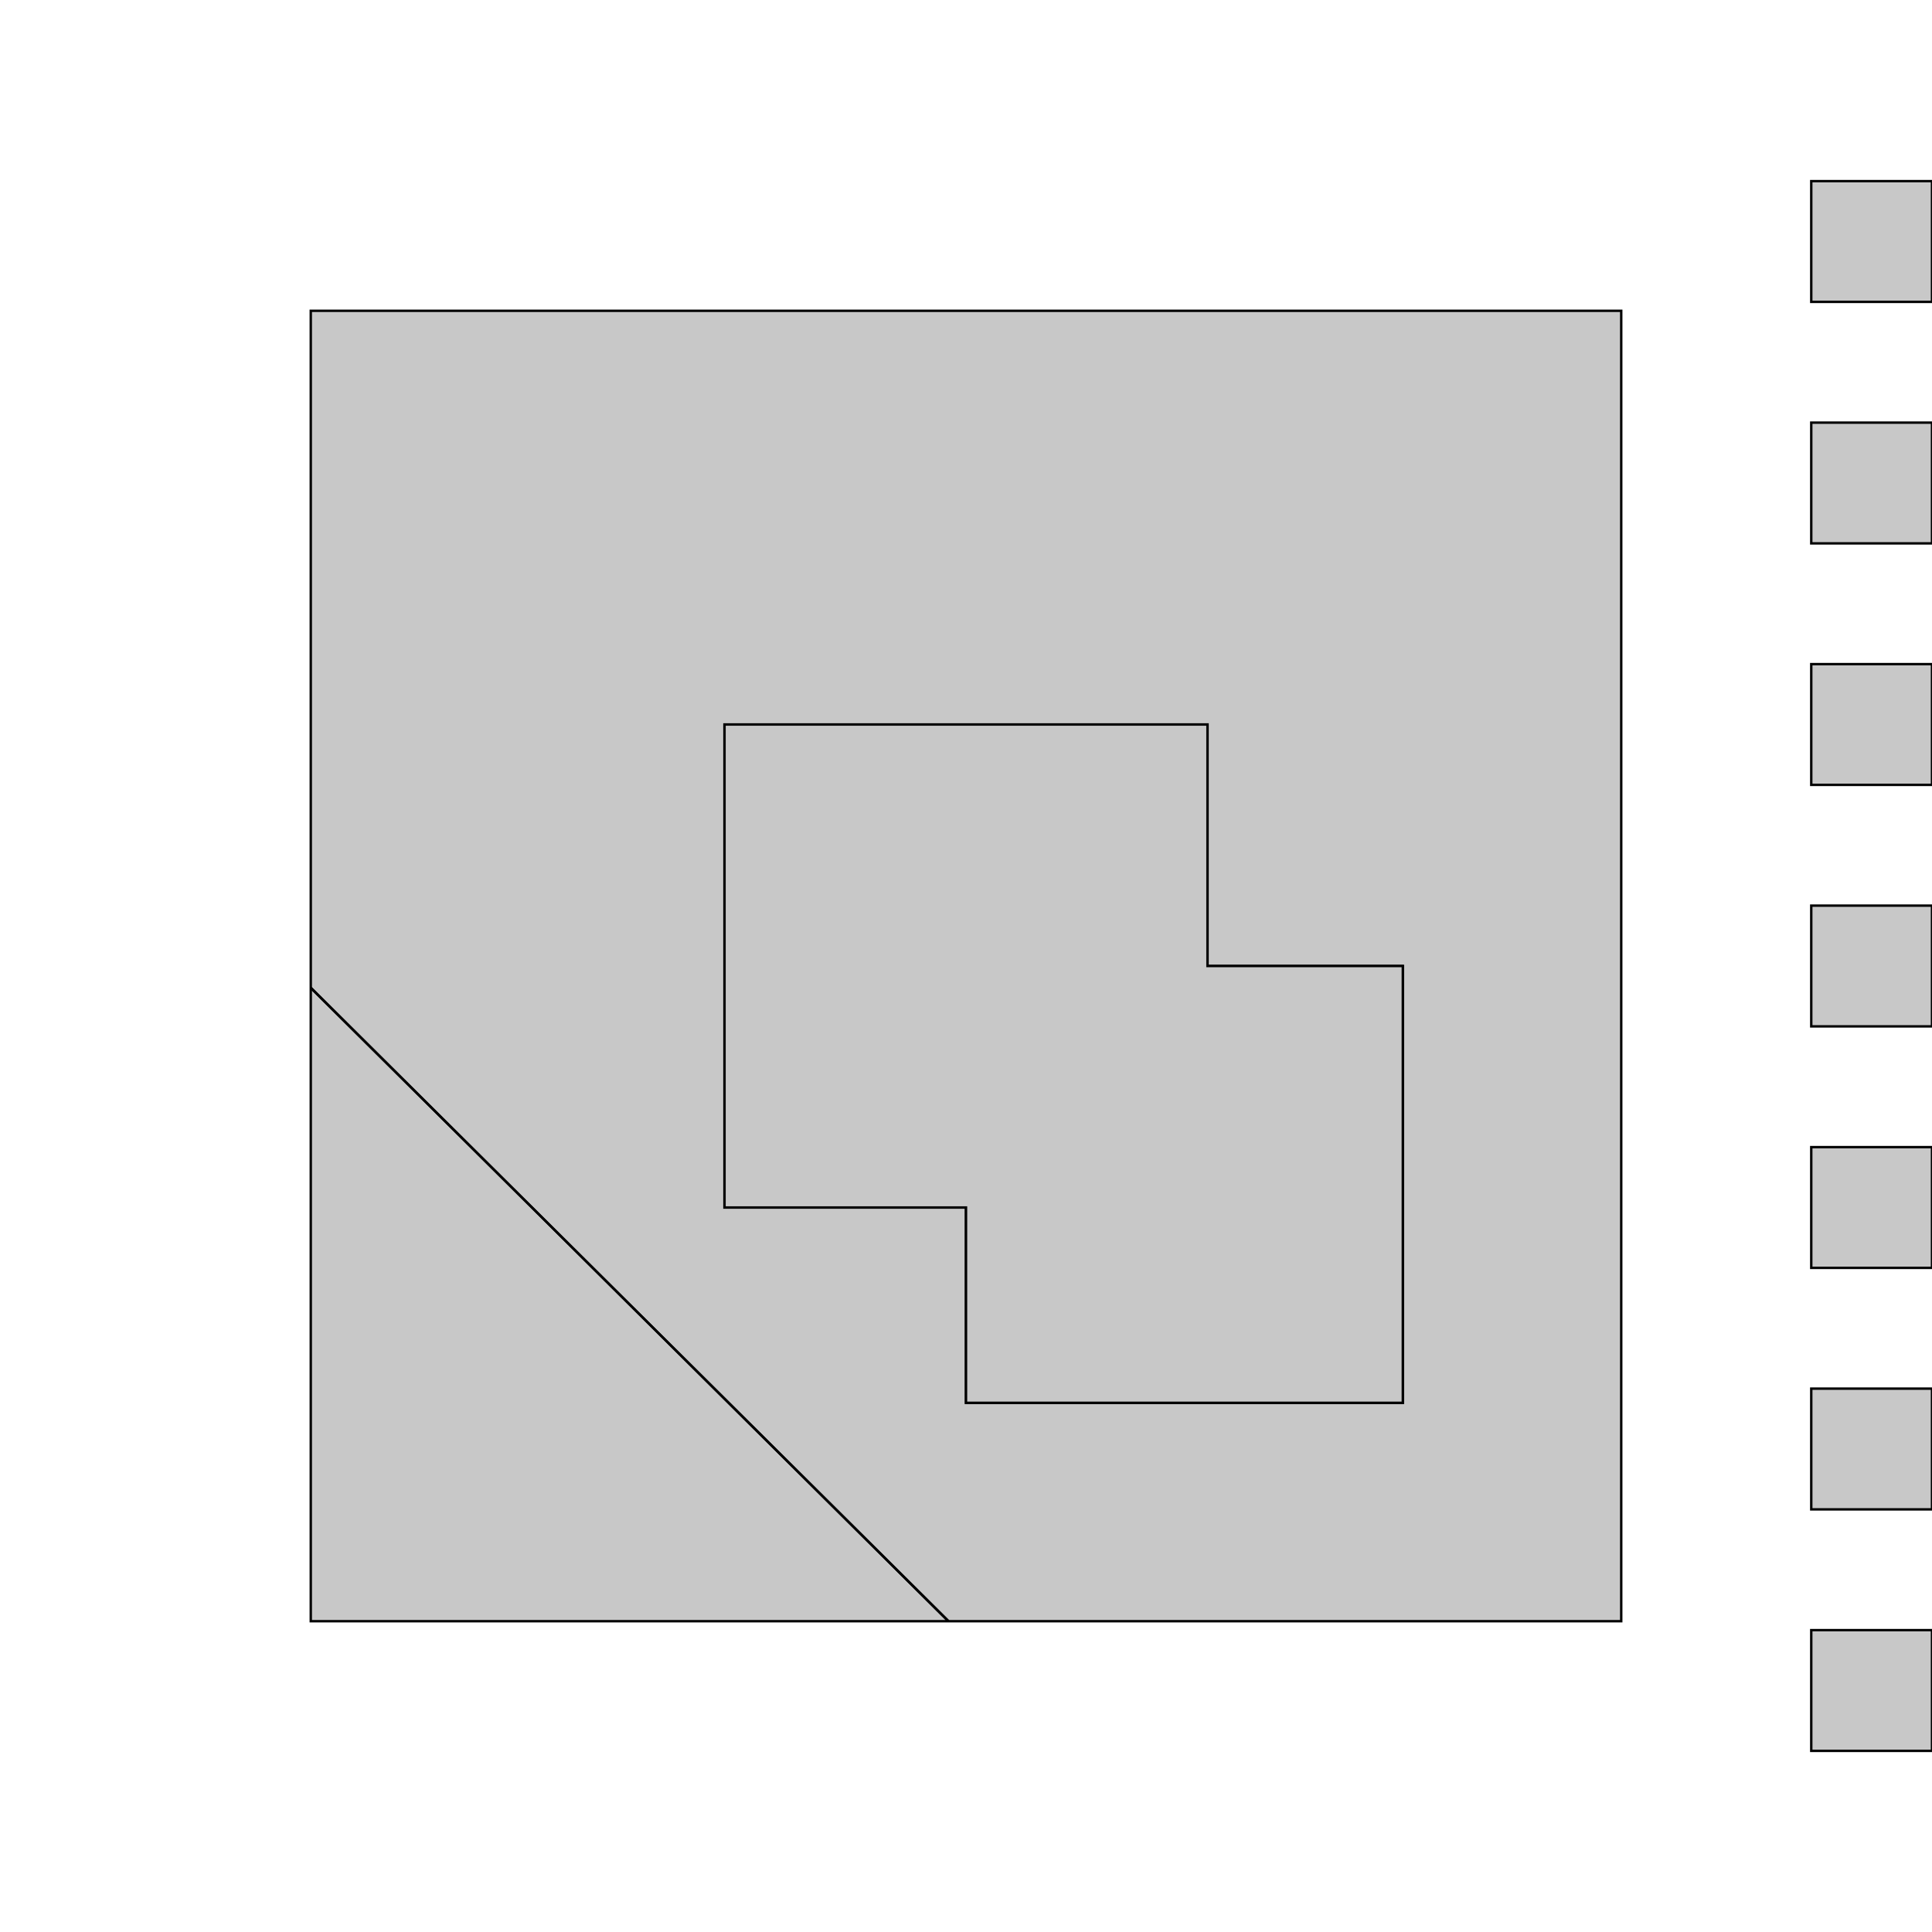 <!DOCTYPE svg>
<svg xmlns="http://www.w3.org/2000/svg" xmlns:xlink="http://www.w3.org/1999/xlink" width="800" height="800">
<g transform="translate(400,400)">
<g transform="scale(1,1)">
<path stroke="rgb(0,0,0)" stroke-opacity="1" fill="rgb(200,200,200)" fill-opacity="1" d="M400 -276 L400 -277 L400 -278 L400 -279 L400 -280 L400 -281 L400 -282 L400 -283 L400 -284 L400 -285 L400 -286 L400 -287 L400 -288 L400 -289 L400 -290 L400 -291 L400 -292 L400 -293 L400 -294 L400 -295 L400 -296 L400 -297 L400 -298 L400 -299 L400 -300 L400 -301 L400 -302 L400 -303 L400 -304 L400 -305 L400 -306 L400 -307 L400 -308 L400 -309 L400 -310 L400 -311 L400 -312 L400 -313 L400 -314 L400 -315 L400 -316 L400 -317 L400 -318 L400 -319 L400 -320 L400 -321 L400 -322 L400 -323 L400 -324 L400 -325 L399 -325 L398 -325 L397 -325 L396 -325 L395 -325 L394 -325 L393 -325 L392 -325 L391 -325 L390 -325 L389 -325 L388 -325 L387 -325 L386 -325 L385 -325 L384 -325 L383 -325 L382 -325 L381 -325 L380 -325 L379 -325 L378 -325 L377 -325 L376 -325 L375 -325 L374 -325 L373 -325 L372 -325 L371 -325 L370 -325 L369 -325 L368 -325 L367 -325 L366 -325 L365 -325 L364 -325 L363 -325 L362 -325 L361 -325 L360 -325 L359 -325 L358 -325 L357 -325 L356 -325 L355 -325 L354 -325 L353 -325 L352 -325 L351 -325 L350 -325 L350 -324 L350 -323 L350 -322 L350 -321 L350 -320 L350 -319 L350 -318 L350 -317 L350 -316 L350 -315 L350 -314 L350 -313 L350 -312 L350 -311 L350 -310 L350 -309 L350 -308 L350 -307 L350 -306 L350 -305 L350 -304 L350 -303 L350 -302 L350 -301 L350 -300 L350 -299 L350 -298 L350 -297 L350 -296 L350 -295 L350 -294 L350 -293 L350 -292 L350 -291 L350 -290 L350 -289 L350 -288 L350 -287 L350 -286 L350 -285 L350 -284 L350 -283 L350 -282 L350 -281 L350 -280 L350 -279 L350 -278 L350 -277 L350 -276 L350 -275 L351 -275 L352 -275 L353 -275 L354 -275 L355 -275 L356 -275 L357 -275 L358 -275 L359 -275 L360 -275 L361 -275 L362 -275 L363 -275 L364 -275 L365 -275 L366 -275 L367 -275 L368 -275 L369 -275 L370 -275 L371 -275 L372 -275 L373 -275 L374 -275 L375 -275 L376 -275 L377 -275 L378 -275 L379 -275 L380 -275 L381 -275 L382 -275 L383 -275 L384 -275 L385 -275 L386 -275 L387 -275 L388 -275 L389 -275 L390 -275 L391 -275 L392 -275 L393 -275 L394 -275 L395 -275 L396 -275 L397 -275 L398 -275 L399 -275 L400 -275 L400 -276 Z " />
<path stroke="rgb(0,0,0)" stroke-opacity="1" fill="rgb(200,200,200)" fill-opacity="1" d="M400 -176 L400 -177 L400 -178 L400 -179 L400 -180 L400 -181 L400 -182 L400 -183 L400 -184 L400 -185 L400 -186 L400 -187 L400 -188 L400 -189 L400 -190 L400 -191 L400 -192 L400 -193 L400 -194 L400 -195 L400 -196 L400 -197 L400 -198 L400 -199 L400 -200 L400 -201 L400 -202 L400 -203 L400 -204 L400 -205 L400 -206 L400 -207 L400 -208 L400 -209 L400 -210 L400 -211 L400 -212 L400 -213 L400 -214 L400 -215 L400 -216 L400 -217 L400 -218 L400 -219 L400 -220 L400 -221 L400 -222 L400 -223 L400 -224 L400 -225 L399 -225 L398 -225 L397 -225 L396 -225 L395 -225 L394 -225 L393 -225 L392 -225 L391 -225 L390 -225 L389 -225 L388 -225 L387 -225 L386 -225 L385 -225 L384 -225 L383 -225 L382 -225 L381 -225 L380 -225 L379 -225 L378 -225 L377 -225 L376 -225 L375 -225 L374 -225 L373 -225 L372 -225 L371 -225 L370 -225 L369 -225 L368 -225 L367 -225 L366 -225 L365 -225 L364 -225 L363 -225 L362 -225 L361 -225 L360 -225 L359 -225 L358 -225 L357 -225 L356 -225 L355 -225 L354 -225 L353 -225 L352 -225 L351 -225 L350 -225 L350 -224 L350 -223 L350 -222 L350 -221 L350 -220 L350 -219 L350 -218 L350 -217 L350 -216 L350 -215 L350 -214 L350 -213 L350 -212 L350 -211 L350 -210 L350 -209 L350 -208 L350 -207 L350 -206 L350 -205 L350 -204 L350 -203 L350 -202 L350 -201 L350 -200 L350 -199 L350 -198 L350 -197 L350 -196 L350 -195 L350 -194 L350 -193 L350 -192 L350 -191 L350 -190 L350 -189 L350 -188 L350 -187 L350 -186 L350 -185 L350 -184 L350 -183 L350 -182 L350 -181 L350 -180 L350 -179 L350 -178 L350 -177 L350 -176 L350 -175 L351 -175 L352 -175 L353 -175 L354 -175 L355 -175 L356 -175 L357 -175 L358 -175 L359 -175 L360 -175 L361 -175 L362 -175 L363 -175 L364 -175 L365 -175 L366 -175 L367 -175 L368 -175 L369 -175 L370 -175 L371 -175 L372 -175 L373 -175 L374 -175 L375 -175 L376 -175 L377 -175 L378 -175 L379 -175 L380 -175 L381 -175 L382 -175 L383 -175 L384 -175 L385 -175 L386 -175 L387 -175 L388 -175 L389 -175 L390 -175 L391 -175 L392 -175 L393 -175 L394 -175 L395 -175 L396 -175 L397 -175 L398 -175 L399 -175 L400 -175 L400 -176 Z " />
<path stroke="rgb(0,0,0)" stroke-opacity="1" fill="rgb(200,200,200)" fill-opacity="1" d="M400 -76 L400 -77 L400 -78 L400 -79 L400 -80 L400 -81 L400 -82 L400 -83 L400 -84 L400 -85 L400 -86 L400 -87 L400 -88 L400 -89 L400 -90 L400 -91 L400 -92 L400 -93 L400 -94 L400 -95 L400 -96 L400 -97 L400 -98 L400 -99 L400 -100 L400 -101 L400 -102 L400 -103 L400 -104 L400 -105 L400 -106 L400 -107 L400 -108 L400 -109 L400 -110 L400 -111 L400 -112 L400 -113 L400 -114 L400 -115 L400 -116 L400 -117 L400 -118 L400 -119 L400 -120 L400 -121 L400 -122 L400 -123 L400 -124 L400 -125 L399 -125 L398 -125 L397 -125 L396 -125 L395 -125 L394 -125 L393 -125 L392 -125 L391 -125 L390 -125 L389 -125 L388 -125 L387 -125 L386 -125 L385 -125 L384 -125 L383 -125 L382 -125 L381 -125 L380 -125 L379 -125 L378 -125 L377 -125 L376 -125 L375 -125 L374 -125 L373 -125 L372 -125 L371 -125 L370 -125 L369 -125 L368 -125 L367 -125 L366 -125 L365 -125 L364 -125 L363 -125 L362 -125 L361 -125 L360 -125 L359 -125 L358 -125 L357 -125 L356 -125 L355 -125 L354 -125 L353 -125 L352 -125 L351 -125 L350 -125 L350 -124 L350 -123 L350 -122 L350 -121 L350 -120 L350 -119 L350 -118 L350 -117 L350 -116 L350 -115 L350 -114 L350 -113 L350 -112 L350 -111 L350 -110 L350 -109 L350 -108 L350 -107 L350 -106 L350 -105 L350 -104 L350 -103 L350 -102 L350 -101 L350 -100 L350 -99 L350 -98 L350 -97 L350 -96 L350 -95 L350 -94 L350 -93 L350 -92 L350 -91 L350 -90 L350 -89 L350 -88 L350 -87 L350 -86 L350 -85 L350 -84 L350 -83 L350 -82 L350 -81 L350 -80 L350 -79 L350 -78 L350 -77 L350 -76 L350 -75 L351 -75 L352 -75 L353 -75 L354 -75 L355 -75 L356 -75 L357 -75 L358 -75 L359 -75 L360 -75 L361 -75 L362 -75 L363 -75 L364 -75 L365 -75 L366 -75 L367 -75 L368 -75 L369 -75 L370 -75 L371 -75 L372 -75 L373 -75 L374 -75 L375 -75 L376 -75 L377 -75 L378 -75 L379 -75 L380 -75 L381 -75 L382 -75 L383 -75 L384 -75 L385 -75 L386 -75 L387 -75 L388 -75 L389 -75 L390 -75 L391 -75 L392 -75 L393 -75 L394 -75 L395 -75 L396 -75 L397 -75 L398 -75 L399 -75 L400 -75 L400 -76 Z " />
<path stroke="rgb(0,0,0)" stroke-opacity="1" fill="rgb(200,200,200)" fill-opacity="1" d="M383 25 L384 25 L385 25 L386 25 L387 25 L388 25 L389 25 L390 25 L391 25 L392 25 L393 25 L394 25 L395 25 L396 25 L397 25 L398 25 L399 25 L400 25 L400 24 L400 23 L400 22 L400 21 L400 20 L400 19 L400 18 L400 17 L400 16 L400 15 L400 14 L400 13 L400 12 L400 11 L400 10 L400 9 L400 8 L400 7 L400 6 L400 5 L400 4 L400 3 L400 2 L400 1 L400 0 L400 -1 L400 -2 L400 -3 L400 -4 L400 -5 L400 -6 L400 -7 L400 -8 L400 -9 L400 -10 L400 -11 L400 -12 L400 -13 L400 -14 L400 -15 L400 -16 L400 -17 L400 -18 L400 -19 L400 -20 L400 -21 L400 -22 L400 -23 L400 -24 L400 -25 L399 -25 L398 -25 L397 -25 L396 -25 L395 -25 L394 -25 L393 -25 L392 -25 L391 -25 L390 -25 L389 -25 L388 -25 L387 -25 L386 -25 L385 -25 L384 -25 L383 -25 L382 -25 L381 -25 L380 -25 L379 -25 L378 -25 L377 -25 L376 -25 L375 -25 L374 -25 L373 -25 L372 -25 L371 -25 L370 -25 L369 -25 L368 -25 L367 -25 L366 -25 L365 -25 L364 -25 L363 -25 L362 -25 L361 -25 L360 -25 L359 -25 L358 -25 L357 -25 L356 -25 L355 -25 L354 -25 L353 -25 L352 -25 L351 -25 L350 -25 L350 -24 L350 -23 L350 -22 L350 -21 L350 -20 L350 -19 L350 -18 L350 -17 L350 -16 L350 -15 L350 -14 L350 -13 L350 -12 L350 -11 L350 -10 L350 -9 L350 -8 L350 -7 L350 -6 L350 -5 L350 -4 L350 -3 L350 -2 L350 -1 L350 0 L350 1 L350 2 L350 3 L350 4 L350 5 L350 6 L350 7 L350 8 L350 9 L350 10 L350 11 L350 12 L350 13 L350 14 L350 15 L350 16 L350 17 L350 18 L350 19 L350 20 L350 21 L350 22 L350 23 L350 24 L350 25 L351 25 L352 25 L353 25 L354 25 L355 25 L356 25 L357 25 L358 25 L359 25 L360 25 L361 25 L362 25 L363 25 L364 25 L365 25 L366 25 L367 25 L368 25 L369 25 L370 25 L371 25 L372 25 L373 25 L374 25 L375 25 L376 25 L377 25 L378 25 L379 25 L380 25 L381 25 L382 25 L383 25 Z " />
<path stroke="rgb(0,0,0)" stroke-opacity="1" fill="rgb(200,200,200)" fill-opacity="1" d="M-271.315 9.948 L-271.315 10.853 L-271.315 11.757 L-271.315 12.661 L-271.315 13.566 L-271.315 14.47 L-271.315 15.374 L-271.315 16.279 L-271.315 17.183 L-271.315 18.088 L-271.315 18.992 L-271.315 19.896 L-271.315 20.801 L-271.315 21.705 L-271.315 22.61 L-271.315 23.514 L-271.315 24.418 L-271.315 25.323 L-271.315 26.227 L-271.315 27.131 L-271.315 28.036 L-271.315 28.94 L-271.315 29.845 L-271.315 30.749 L-271.315 31.653 L-271.315 32.558 L-271.315 33.462 L-271.315 34.367 L-271.315 35.271 L-271.315 36.175 L-271.315 37.08 L-271.315 37.984 L-271.315 38.888 L-271.315 39.793 L-271.315 40.697 L-271.315 41.602 L-271.315 42.506 L-271.315 43.41 L-271.315 44.315 L-271.315 45.219 L-271.315 46.123 L-271.315 47.028 L-271.315 47.932 L-271.315 48.837 L-271.315 49.741 L-271.315 50.645 L-271.315 51.55 L-271.315 52.454 L-271.315 53.358 L-271.315 54.263 L-271.315 55.167 L-271.315 56.072 L-271.315 56.976 L-271.315 57.88 L-271.315 58.785 L-271.315 59.689 L-271.315 60.594 L-271.315 61.498 L-271.315 62.402 L-271.315 63.307 L-271.315 64.211 L-271.315 65.115 L-271.315 66.02 L-271.315 66.924 L-271.315 67.829 L-271.315 68.733 L-271.315 69.637 L-271.315 70.542 L-271.315 71.446 L-271.315 72.351 L-271.315 73.255 L-271.315 74.159 L-271.315 75.064 L-271.315 75.968 L-271.315 76.873 L-271.315 77.777 L-271.315 78.681 L-271.315 79.586 L-271.315 80.49 L-271.315 81.394 L-271.315 82.299 L-271.315 83.203 L-271.315 84.108 L-271.315 85.012 L-271.315 85.916 L-271.315 86.821 L-271.315 87.725 L-271.315 88.629 L-271.315 89.534 L-271.315 90.438 L-271.315 91.343 L-271.315 92.247 L-271.315 93.151 L-271.315 94.056 L-271.315 94.96 L-271.315 95.865 L-271.315 96.769 L-271.315 97.673 L-271.315 98.578 L-271.315 99.482 L-271.315 100.386 L-271.315 101.291 L-271.315 102.195 L-271.315 103.1 L-271.315 104.004 L-271.315 104.908 L-271.315 105.813 L-271.315 106.717 L-271.315 107.621 L-271.315 108.526 L-271.315 109.43 L-271.315 110.335 L-271.315 111.239 L-271.315 112.143 L-271.315 113.048 L-271.315 113.952 L-271.315 114.857 L-271.315 115.761 L-271.315 116.665 L-271.315 117.57 L-271.315 118.474 L-271.315 119.378 L-271.315 120.283 L-271.315 121.187 L-271.315 122.092 L-271.315 122.996 L-271.315 123.9 L-271.315 124.805 L-271.315 125.709 L-271.315 126.613 L-271.315 127.518 L-271.315 128.422 L-271.315 129.327 L-271.315 130.231 L-271.315 131.135 L-271.315 132.04 L-271.315 132.944 L-271.315 133.849 L-271.315 134.753 L-271.315 135.657 L-271.315 136.562 L-271.315 137.466 L-271.315 138.37 L-271.315 139.275 L-271.315 140.179 L-271.315 141.084 L-271.315 141.988 L-271.315 142.892 L-271.315 143.797 L-271.315 144.701 L-271.315 145.606 L-271.315 146.51 L-271.315 147.414 L-271.315 148.319 L-271.315 149.223 L-271.315 150.127 L-271.315 151.032 L-271.315 151.936 L-271.315 152.841 L-271.315 153.745 L-271.315 154.649 L-271.315 155.554 L-271.315 156.458 L-271.315 157.362 L-271.315 158.267 L-271.315 159.171 L-271.315 160.076 L-271.315 160.98 L-271.315 161.884 L-271.315 162.789 L-271.315 163.693 L-271.315 164.598 L-271.315 165.502 L-271.315 166.406 L-271.315 167.311 L-271.315 168.215 L-271.315 169.119 L-271.315 170.024 L-271.315 170.928 L-271.315 171.833 L-271.315 172.737 L-271.315 173.641 L-271.315 174.546 L-271.315 175.45 L-271.315 176.355 L-271.315 177.259 L-271.315 178.163 L-271.315 179.068 L-271.315 179.972 L-271.315 180.876 L-271.315 181.781 L-271.315 182.685 L-271.315 183.59 L-271.315 184.494 L-271.315 185.398 L-271.315 186.303 L-271.315 187.207 L-271.315 188.111 L-271.315 189.016 L-271.315 189.92 L-271.315 190.825 L-271.315 191.729 L-271.315 192.633 L-271.315 193.538 L-271.315 194.442 L-271.315 195.347 L-271.315 196.251 L-271.315 197.155 L-271.315 198.06 L-271.315 198.964 L-271.315 199.868 L-271.315 200.773 L-271.315 201.677 L-271.315 202.582 L-271.315 203.486 L-271.315 204.39 L-271.315 205.295 L-271.315 206.199 L-271.315 207.103 L-271.315 208.008 L-271.315 208.912 L-271.315 209.817 L-271.315 210.721 L-271.315 211.625 L-271.315 212.53 L-271.315 213.434 L-271.315 214.339 L-271.315 215.243 L-271.315 216.147 L-271.315 217.052 L-271.315 217.956 L-271.315 218.86 L-271.315 219.765 L-271.315 220.669 L-271.315 221.574 L-271.315 222.478 L-271.315 223.382 L-271.315 224.287 L-271.315 225.191 L-271.315 226.096 L-271.315 227 L-271.315 227.904 L-271.315 228.809 L-271.315 229.713 L-271.315 230.617 L-271.315 231.522 L-271.315 232.426 L-271.315 233.331 L-271.315 234.235 L-271.315 235.139 L-271.315 236.044 L-271.315 236.948 L-271.315 237.852 L-271.315 238.757 L-271.315 239.661 L-271.315 240.566 L-271.315 241.47 L-271.315 242.374 L-271.315 243.279 L-271.315 244.183 L-271.315 245.088 L-271.315 245.992 L-271.315 246.896 L-271.315 247.801 L-271.315 248.705 L-271.315 249.609 L-271.315 250.514 L-271.315 251.418 L-271.315 252.323 L-271.315 253.227 L-271.315 254.131 L-271.315 255.036 L-271.315 255.94 L-271.315 256.844 L-271.315 257.749 L-271.315 258.653 L-271.315 259.558 L-271.315 260.462 L-271.315 261.366 L-271.315 262.271 L-271.315 263.175 L-271.315 264.08 L-271.315 264.984 L-271.315 265.888 L-271.315 266.793 L-271.315 267.697 L-271.315 268.601 L-271.315 269.506 L-271.315 270.41 L-271.315 271.315 L-270.41 271.315 L-269.506 271.315 L-268.601 271.315 L-267.697 271.315 L-266.793 271.315 L-265.888 271.315 L-264.984 271.315 L-264.08 271.315 L-263.175 271.315 L-262.271 271.315 L-261.366 271.315 L-260.462 271.315 L-259.558 271.315 L-258.653 271.315 L-257.749 271.315 L-256.844 271.315 L-255.94 271.315 L-255.036 271.315 L-254.131 271.315 L-253.227 271.315 L-252.323 271.315 L-251.418 271.315 L-250.514 271.315 L-249.609 271.315 L-248.705 271.315 L-247.801 271.315 L-246.896 271.315 L-245.992 271.315 L-245.088 271.315 L-244.183 271.315 L-243.279 271.315 L-242.374 271.315 L-241.47 271.315 L-240.566 271.315 L-239.661 271.315 L-238.757 271.315 L-237.852 271.315 L-236.948 271.315 L-236.044 271.315 L-235.139 271.315 L-234.235 271.315 L-233.331 271.315 L-232.426 271.315 L-231.522 271.315 L-230.617 271.315 L-229.713 271.315 L-228.809 271.315 L-227.904 271.315 L-227 271.315 L-226.096 271.315 L-225.191 271.315 L-224.287 271.315 L-223.382 271.315 L-222.478 271.315 L-221.574 271.315 L-220.669 271.315 L-219.765 271.315 L-218.86 271.315 L-217.956 271.315 L-217.052 271.315 L-216.147 271.315 L-215.243 271.315 L-214.339 271.315 L-213.434 271.315 L-212.53 271.315 L-211.625 271.315 L-210.721 271.315 L-209.817 271.315 L-208.912 271.315 L-208.008 271.315 L-207.103 271.315 L-206.199 271.315 L-205.295 271.315 L-204.39 271.315 L-203.486 271.315 L-202.582 271.315 L-201.677 271.315 L-200.773 271.315 L-199.868 271.315 L-198.964 271.315 L-198.06 271.315 L-197.155 271.315 L-196.251 271.315 L-195.347 271.315 L-194.442 271.315 L-193.538 271.315 L-192.633 271.315 L-191.729 271.315 L-190.825 271.315 L-189.92 271.315 L-189.016 271.315 L-188.111 271.315 L-187.207 271.315 L-186.303 271.315 L-185.398 271.315 L-184.494 271.315 L-183.59 271.315 L-182.685 271.315 L-181.781 271.315 L-180.876 271.315 L-179.972 271.315 L-179.068 271.315 L-178.163 271.315 L-177.259 271.315 L-176.355 271.315 L-175.45 271.315 L-174.546 271.315 L-173.641 271.315 L-172.737 271.315 L-171.833 271.315 L-170.928 271.315 L-170.024 271.315 L-169.119 271.315 L-168.215 271.315 L-167.311 271.315 L-166.406 271.315 L-165.502 271.315 L-164.598 271.315 L-163.693 271.315 L-162.789 271.315 L-161.884 271.315 L-160.98 271.315 L-160.076 271.315 L-159.171 271.315 L-158.267 271.315 L-157.362 271.315 L-156.458 271.315 L-155.554 271.315 L-154.649 271.315 L-153.745 271.315 L-152.841 271.315 L-151.936 271.315 L-151.032 271.315 L-150.127 271.315 L-149.223 271.315 L-148.319 271.315 L-147.414 271.315 L-146.51 271.315 L-145.606 271.315 L-144.701 271.315 L-143.797 271.315 L-142.892 271.315 L-141.988 271.315 L-141.084 271.315 L-140.179 271.315 L-139.275 271.315 L-138.37 271.315 L-137.466 271.315 L-136.562 271.315 L-135.657 271.315 L-134.753 271.315 L-133.849 271.315 L-132.944 271.315 L-132.04 271.315 L-131.135 271.315 L-130.231 271.315 L-129.327 271.315 L-128.422 271.315 L-127.518 271.315 L-126.613 271.315 L-125.709 271.315 L-124.805 271.315 L-123.9 271.315 L-122.996 271.315 L-122.092 271.315 L-121.187 271.315 L-120.283 271.315 L-119.378 271.315 L-118.474 271.315 L-117.57 271.315 L-116.665 271.315 L-115.761 271.315 L-114.857 271.315 L-113.952 271.315 L-113.048 271.315 L-112.143 271.315 L-111.239 271.315 L-110.335 271.315 L-109.43 271.315 L-108.526 271.315 L-107.621 271.315 L-106.717 271.315 L-105.813 271.315 L-104.908 271.315 L-104.004 271.315 L-103.1 271.315 L-102.195 271.315 L-101.291 271.315 L-100.386 271.315 L-99.482 271.315 L-98.578 271.315 L-97.673 271.315 L-96.769 271.315 L-95.865 271.315 L-94.96 271.315 L-94.056 271.315 L-93.151 271.315 L-92.247 271.315 L-91.343 271.315 L-90.438 271.315 L-89.534 271.315 L-88.629 271.315 L-87.725 271.315 L-86.821 271.315 L-85.916 271.315 L-85.012 271.315 L-84.108 271.315 L-83.203 271.315 L-82.299 271.315 L-81.394 271.315 L-80.49 271.315 L-79.586 271.315 L-78.681 271.315 L-77.777 271.315 L-76.873 271.315 L-75.968 271.315 L-75.064 271.315 L-74.159 271.315 L-73.255 271.315 L-72.351 271.315 L-71.446 271.315 L-70.542 271.315 L-69.637 271.315 L-68.733 271.315 L-67.829 271.315 L-66.924 271.315 L-66.02 271.315 L-65.115 271.315 L-64.211 271.315 L-63.307 271.315 L-62.402 271.315 L-61.498 271.315 L-60.594 271.315 L-59.689 271.315 L-58.785 271.315 L-57.88 271.315 L-56.976 271.315 L-56.072 271.315 L-55.167 271.315 L-54.263 271.315 L-53.358 271.315 L-52.454 271.315 L-51.55 271.315 L-50.645 271.315 L-49.741 271.315 L-48.837 271.315 L-47.932 271.315 L-47.028 271.315 L-46.123 271.315 L-45.219 271.315 L-44.315 271.315 L-43.41 271.315 L-42.506 271.315 L-41.602 271.315 L-40.697 271.315 L-39.793 271.315 L-38.888 271.315 L-37.984 271.315 L-37.08 271.315 L-36.175 271.315 L-35.271 271.315 L-34.367 271.315 L-33.462 271.315 L-32.558 271.315 L-31.653 271.315 L-30.749 271.315 L-29.845 271.315 L-28.94 271.315 L-28.036 271.315 L-27.131 271.315 L-26.227 271.315 L-25.323 271.315 L-24.418 271.315 L-23.514 271.315 L-22.61 271.315 L-21.705 271.315 L-20.801 271.315 L-19.896 271.315 L-18.992 271.315 L-18.088 271.315 L-17.183 271.315 L-16.279 271.315 L-15.374 271.315 L-14.47 271.315 L-13.566 271.315 L-12.661 271.315 L-11.757 271.315 L-10.853 271.315 L-9.948 271.315 L-9.044 271.315 L-8.139 271.315 L-7.235 271.315 L-6.331 271.315 L-5.426 271.315 L-4.522 271.315 L-3.618 271.315 L-2.713 271.315 L-1.809 271.315 L-0.904 271.315 L0 271.315 L0.904 271.315 L1.809 271.315 L2.713 271.315 L3.618 271.315 L4.522 271.315 L5.426 271.315 L6.331 271.315 L7.235 271.315 L8.139 271.315 L9.044 271.315 L9.948 271.315 L10.853 271.315 L11.757 271.315 L12.661 271.315 L13.566 271.315 L14.47 271.315 L15.374 271.315 L16.279 271.315 L17.183 271.315 L18.088 271.315 L18.992 271.315 L19.896 271.315 L20.801 271.315 L21.705 271.315 L22.61 271.315 L23.514 271.315 L24.418 271.315 L25.323 271.315 L26.227 271.315 L27.131 271.315 L28.036 271.315 L28.94 271.315 L29.845 271.315 L30.749 271.315 L31.653 271.315 L32.558 271.315 L33.462 271.315 L34.367 271.315 L35.271 271.315 L36.175 271.315 L37.08 271.315 L37.984 271.315 L38.888 271.315 L39.793 271.315 L40.697 271.315 L41.602 271.315 L42.506 271.315 L43.41 271.315 L44.315 271.315 L45.219 271.315 L46.123 271.315 L47.028 271.315 L47.932 271.315 L48.837 271.315 L49.741 271.315 L50.645 271.315 L51.55 271.315 L52.454 271.315 L53.358 271.315 L54.263 271.315 L55.167 271.315 L56.072 271.315 L56.976 271.315 L57.88 271.315 L58.785 271.315 L59.689 271.315 L60.594 271.315 L61.498 271.315 L62.402 271.315 L63.307 271.315 L64.211 271.315 L65.115 271.315 L66.02 271.315 L66.924 271.315 L67.829 271.315 L68.733 271.315 L69.637 271.315 L70.542 271.315 L71.446 271.315 L72.351 271.315 L73.255 271.315 L74.159 271.315 L75.064 271.315 L75.968 271.315 L76.873 271.315 L77.777 271.315 L78.681 271.315 L79.586 271.315 L80.49 271.315 L81.394 271.315 L82.299 271.315 L83.203 271.315 L84.108 271.315 L85.012 271.315 L85.916 271.315 L86.821 271.315 L87.725 271.315 L88.629 271.315 L89.534 271.315 L90.438 271.315 L91.343 271.315 L92.247 271.315 L93.151 271.315 L94.056 271.315 L94.96 271.315 L95.865 271.315 L96.769 271.315 L97.673 271.315 L98.578 271.315 L99.482 271.315 L100.386 271.315 L101.291 271.315 L102.195 271.315 L103.1 271.315 L104.004 271.315 L104.908 271.315 L105.813 271.315 L106.717 271.315 L107.621 271.315 L108.526 271.315 L109.43 271.315 L110.335 271.315 L111.239 271.315 L112.143 271.315 L113.048 271.315 L113.952 271.315 L114.857 271.315 L115.761 271.315 L116.665 271.315 L117.57 271.315 L118.474 271.315 L119.378 271.315 L120.283 271.315 L121.187 271.315 L122.092 271.315 L122.996 271.315 L123.9 271.315 L124.805 271.315 L125.709 271.315 L126.613 271.315 L127.518 271.315 L128.422 271.315 L129.327 271.315 L130.231 271.315 L131.135 271.315 L132.04 271.315 L132.944 271.315 L133.849 271.315 L134.753 271.315 L135.657 271.315 L136.562 271.315 L137.466 271.315 L138.37 271.315 L139.275 271.315 L140.179 271.315 L141.084 271.315 L141.988 271.315 L142.892 271.315 L143.797 271.315 L144.701 271.315 L145.606 271.315 L146.51 271.315 L147.414 271.315 L148.319 271.315 L149.223 271.315 L150.127 271.315 L151.032 271.315 L151.936 271.315 L152.841 271.315 L153.745 271.315 L154.649 271.315 L155.554 271.315 L156.458 271.315 L157.362 271.315 L158.267 271.315 L159.171 271.315 L160.076 271.315 L160.98 271.315 L161.884 271.315 L162.789 271.315 L163.693 271.315 L164.598 271.315 L165.502 271.315 L166.406 271.315 L167.311 271.315 L168.215 271.315 L169.119 271.315 L170.024 271.315 L170.928 271.315 L171.833 271.315 L172.737 271.315 L173.641 271.315 L174.546 271.315 L175.45 271.315 L176.355 271.315 L177.259 271.315 L178.163 271.315 L179.068 271.315 L179.972 271.315 L180.876 271.315 L181.781 271.315 L182.685 271.315 L183.59 271.315 L184.494 271.315 L185.398 271.315 L186.303 271.315 L187.207 271.315 L188.111 271.315 L189.016 271.315 L189.92 271.315 L190.825 271.315 L191.729 271.315 L192.633 271.315 L193.538 271.315 L194.442 271.315 L195.347 271.315 L196.251 271.315 L197.155 271.315 L198.06 271.315 L198.964 271.315 L199.868 271.315 L200.773 271.315 L201.677 271.315 L202.582 271.315 L203.486 271.315 L204.39 271.315 L205.295 271.315 L206.199 271.315 L207.103 271.315 L208.008 271.315 L208.912 271.315 L209.817 271.315 L210.721 271.315 L211.625 271.315 L212.53 271.315 L213.434 271.315 L214.339 271.315 L215.243 271.315 L216.147 271.315 L217.052 271.315 L217.956 271.315 L218.86 271.315 L219.765 271.315 L220.669 271.315 L221.574 271.315 L222.478 271.315 L223.382 271.315 L224.287 271.315 L225.191 271.315 L226.096 271.315 L227 271.315 L227.904 271.315 L228.809 271.315 L229.713 271.315 L230.617 271.315 L231.522 271.315 L232.426 271.315 L233.331 271.315 L234.235 271.315 L235.139 271.315 L236.044 271.315 L236.948 271.315 L237.852 271.315 L238.757 271.315 L239.661 271.315 L240.566 271.315 L241.47 271.315 L242.374 271.315 L243.279 271.315 L244.183 271.315 L245.088 271.315 L245.992 271.315 L246.896 271.315 L247.801 271.315 L248.705 271.315 L249.609 271.315 L250.514 271.315 L251.418 271.315 L252.323 271.315 L253.227 271.315 L254.131 271.315 L255.036 271.315 L255.94 271.315 L256.844 271.315 L257.749 271.315 L258.653 271.315 L259.558 271.315 L260.462 271.315 L261.366 271.315 L262.271 271.315 L263.175 271.315 L264.08 271.315 L264.984 271.315 L265.888 271.315 L266.793 271.315 L267.697 271.315 L268.601 271.315 L269.506 271.315 L270.41 271.315 L271.315 271.315 L271.315 270.41 L271.315 269.506 L271.315 268.601 L271.315 267.697 L271.315 266.793 L271.315 265.888 L271.315 264.984 L271.315 264.08 L271.315 263.175 L271.315 262.271 L271.315 261.366 L271.315 260.462 L271.315 259.558 L271.315 258.653 L271.315 257.749 L271.315 256.844 L271.315 255.94 L271.315 255.036 L271.315 254.131 L271.315 253.227 L271.315 252.323 L271.315 251.418 L271.315 250.514 L271.315 249.609 L271.315 248.705 L271.315 247.801 L271.315 246.896 L271.315 245.992 L271.315 245.088 L271.315 244.183 L271.315 243.279 L271.315 242.374 L271.315 241.47 L271.315 240.566 L271.315 239.661 L271.315 238.757 L271.315 237.852 L271.315 236.948 L271.315 236.044 L271.315 235.139 L271.315 234.235 L271.315 233.331 L271.315 232.426 L271.315 231.522 L271.315 230.617 L271.315 229.713 L271.315 228.809 L271.315 227.904 L271.315 227 L271.315 226.096 L271.315 225.191 L271.315 224.287 L271.315 223.382 L271.315 222.478 L271.315 221.574 L271.315 220.669 L271.315 219.765 L271.315 218.86 L271.315 217.956 L271.315 217.052 L271.315 216.147 L271.315 215.243 L271.315 214.339 L271.315 213.434 L271.315 212.53 L271.315 211.625 L271.315 210.721 L271.315 209.817 L271.315 208.912 L271.315 208.008 L271.315 207.103 L271.315 206.199 L271.315 205.295 L271.315 204.39 L271.315 203.486 L271.315 202.582 L271.315 201.677 L271.315 200.773 L271.315 199.868 L271.315 198.964 L271.315 198.06 L271.315 197.155 L271.315 196.251 L271.315 195.347 L271.315 194.442 L271.315 193.538 L271.315 192.633 L271.315 191.729 L271.315 190.825 L271.315 189.92 L271.315 189.016 L271.315 188.111 L271.315 187.207 L271.315 186.303 L271.315 185.398 L271.315 184.494 L271.315 183.59 L271.315 182.685 L271.315 181.781 L271.315 180.876 L271.315 179.972 L271.315 179.068 L271.315 178.163 L271.315 177.259 L271.315 176.355 L271.315 175.45 L271.315 174.546 L271.315 173.641 L271.315 172.737 L271.315 171.833 L271.315 170.928 L271.315 170.024 L271.315 169.119 L271.315 168.215 L271.315 167.311 L271.315 166.406 L271.315 165.502 L271.315 164.598 L271.315 163.693 L271.315 162.789 L271.315 161.884 L271.315 160.98 L271.315 160.076 L271.315 159.171 L271.315 158.267 L271.315 157.362 L271.315 156.458 L271.315 155.554 L271.315 154.649 L271.315 153.745 L271.315 152.841 L271.315 151.936 L271.315 151.032 L271.315 150.127 L271.315 149.223 L271.315 148.319 L271.315 147.414 L271.315 146.51 L271.315 145.606 L271.315 144.701 L271.315 143.797 L271.315 142.892 L271.315 141.988 L271.315 141.084 L271.315 140.179 L271.315 139.275 L271.315 138.37 L271.315 137.466 L271.315 136.562 L271.315 135.657 L271.315 134.753 L271.315 133.849 L271.315 132.944 L271.315 132.04 L271.315 131.135 L271.315 130.231 L271.315 129.327 L271.315 128.422 L271.315 127.518 L271.315 126.613 L271.315 125.709 L271.315 124.805 L271.315 123.9 L271.315 122.996 L271.315 122.092 L271.315 121.187 L271.315 120.283 L271.315 119.378 L271.315 118.474 L271.315 117.57 L271.315 116.665 L271.315 115.761 L271.315 114.857 L271.315 113.952 L271.315 113.048 L271.315 112.143 L271.315 111.239 L271.315 110.335 L271.315 109.43 L271.315 108.526 L271.315 107.621 L271.315 106.717 L271.315 105.813 L271.315 104.908 L271.315 104.004 L271.315 103.1 L271.315 102.195 L271.315 101.291 L271.315 100.386 L271.315 99.482 L271.315 98.578 L271.315 97.673 L271.315 96.769 L271.315 95.865 L271.315 94.96 L271.315 94.056 L271.315 93.151 L271.315 92.247 L271.315 91.343 L271.315 90.438 L271.315 89.534 L271.315 88.629 L271.315 87.725 L271.315 86.821 L271.315 85.916 L271.315 85.012 L271.315 84.108 L271.315 83.203 L271.315 82.299 L271.315 81.394 L271.315 80.49 L271.315 79.586 L271.315 78.681 L271.315 77.777 L271.315 76.873 L271.315 75.968 L271.315 75.064 L271.315 74.159 L271.315 73.255 L271.315 72.351 L271.315 71.446 L271.315 70.542 L271.315 69.637 L271.315 68.733 L271.315 67.829 L271.315 66.924 L271.315 66.02 L271.315 65.115 L271.315 64.211 L271.315 63.307 L271.315 62.402 L271.315 61.498 L271.315 60.594 L271.315 59.689 L271.315 58.785 L271.315 57.88 L271.315 56.976 L271.315 56.072 L271.315 55.167 L271.315 54.263 L271.315 53.358 L271.315 52.454 L271.315 51.55 L271.315 50.645 L271.315 49.741 L271.315 48.837 L271.315 47.932 L271.315 47.028 L271.315 46.123 L271.315 45.219 L271.315 44.315 L271.315 43.41 L271.315 42.506 L271.315 41.602 L271.315 40.697 L271.315 39.793 L271.315 38.888 L271.315 37.984 L271.315 37.08 L271.315 36.175 L271.315 35.271 L271.315 34.367 L271.315 33.462 L271.315 32.558 L271.315 31.653 L271.315 30.749 L271.315 29.845 L271.315 28.94 L271.315 28.036 L271.315 27.131 L271.315 26.227 L271.315 25.323 L271.315 24.418 L271.315 23.514 L271.315 22.61 L271.315 21.705 L271.315 20.801 L271.315 19.896 L271.315 18.992 L271.315 18.088 L271.315 17.183 L271.315 16.279 L271.315 15.374 L271.315 14.47 L271.315 13.566 L271.315 12.661 L271.315 11.757 L271.315 10.853 L271.315 9.948 L271.315 9.044 L271.315 8.139 L271.315 7.235 L271.315 6.331 L271.315 5.426 L271.315 4.522 L271.315 3.618 L271.315 2.713 L271.315 1.809 L271.315 0.904 L271.315 0 L271.315 -0.904 L271.315 -1.809 L271.315 -2.713 L271.315 -3.618 L271.315 -4.522 L271.315 -5.426 L271.315 -6.331 L271.315 -7.235 L271.315 -8.139 L271.315 -9.044 L271.315 -9.948 L271.315 -10.853 L271.315 -11.757 L271.315 -12.661 L271.315 -13.566 L271.315 -14.47 L271.315 -15.374 L271.315 -16.279 L271.315 -17.183 L271.315 -18.088 L271.315 -18.992 L271.315 -19.896 L271.315 -20.801 L271.315 -21.705 L271.315 -22.61 L271.315 -23.514 L271.315 -24.418 L271.315 -25.323 L271.315 -26.227 L271.315 -27.131 L271.315 -28.036 L271.315 -28.94 L271.315 -29.845 L271.315 -30.749 L271.315 -31.653 L271.315 -32.558 L271.315 -33.462 L271.315 -34.367 L271.315 -35.271 L271.315 -36.175 L271.315 -37.08 L271.315 -37.984 L271.315 -38.888 L271.315 -39.793 L271.315 -40.697 L271.315 -41.602 L271.315 -42.506 L271.315 -43.41 L271.315 -44.315 L271.315 -45.219 L271.315 -46.123 L271.315 -47.028 L271.315 -47.932 L271.315 -48.837 L271.315 -49.741 L271.315 -50.645 L271.315 -51.55 L271.315 -52.454 L271.315 -53.358 L271.315 -54.263 L271.315 -55.167 L271.315 -56.072 L271.315 -56.976 L271.315 -57.88 L271.315 -58.785 L271.315 -59.689 L271.315 -60.594 L271.315 -61.498 L271.315 -62.402 L271.315 -63.307 L271.315 -64.211 L271.315 -65.115 L271.315 -66.02 L271.315 -66.924 L271.315 -67.829 L271.315 -68.733 L271.315 -69.637 L271.315 -70.542 L271.315 -71.446 L271.315 -72.351 L271.315 -73.255 L271.315 -74.159 L271.315 -75.064 L271.315 -75.968 L271.315 -76.873 L271.315 -77.777 L271.315 -78.681 L271.315 -79.586 L271.315 -80.49 L271.315 -81.394 L271.315 -82.299 L271.315 -83.203 L271.315 -84.108 L271.315 -85.012 L271.315 -85.916 L271.315 -86.821 L271.315 -87.725 L271.315 -88.629 L271.315 -89.534 L271.315 -90.438 L271.315 -91.343 L271.315 -92.247 L271.315 -93.151 L271.315 -94.056 L271.315 -94.96 L271.315 -95.865 L271.315 -96.769 L271.315 -97.673 L271.315 -98.578 L271.315 -99.482 L271.315 -100.386 L271.315 -101.291 L271.315 -102.195 L271.315 -103.1 L271.315 -104.004 L271.315 -104.908 L271.315 -105.813 L271.315 -106.717 L271.315 -107.621 L271.315 -108.526 L271.315 -109.43 L271.315 -110.335 L271.315 -111.239 L271.315 -112.143 L271.315 -113.048 L271.315 -113.952 L271.315 -114.857 L271.315 -115.761 L271.315 -116.665 L271.315 -117.57 L271.315 -118.474 L271.315 -119.378 L271.315 -120.283 L271.315 -121.187 L271.315 -122.092 L271.315 -122.996 L271.315 -123.9 L271.315 -124.805 L271.315 -125.709 L271.315 -126.613 L271.315 -127.518 L271.315 -128.422 L271.315 -129.327 L271.315 -130.231 L271.315 -131.135 L271.315 -132.04 L271.315 -132.944 L271.315 -133.849 L271.315 -134.753 L271.315 -135.657 L271.315 -136.562 L271.315 -137.466 L271.315 -138.37 L271.315 -139.275 L271.315 -140.179 L271.315 -141.084 L271.315 -141.988 L271.315 -142.892 L271.315 -143.797 L271.315 -144.701 L271.315 -145.606 L271.315 -146.51 L271.315 -147.414 L271.315 -148.319 L271.315 -149.223 L271.315 -150.127 L271.315 -151.032 L271.315 -151.936 L271.315 -152.841 L271.315 -153.745 L271.315 -154.649 L271.315 -155.554 L271.315 -156.458 L271.315 -157.362 L271.315 -158.267 L271.315 -159.171 L271.315 -160.076 L271.315 -160.98 L271.315 -161.884 L271.315 -162.789 L271.315 -163.693 L271.315 -164.598 L271.315 -165.502 L271.315 -166.406 L271.315 -167.311 L271.315 -168.215 L271.315 -169.119 L271.315 -170.024 L271.315 -170.928 L271.315 -171.833 L271.315 -172.737 L271.315 -173.641 L271.315 -174.546 L271.315 -175.45 L271.315 -176.355 L271.315 -177.259 L271.315 -178.163 L271.315 -179.068 L271.315 -179.972 L271.315 -180.876 L271.315 -181.781 L271.315 -182.685 L271.315 -183.59 L271.315 -184.494 L271.315 -185.398 L271.315 -186.303 L271.315 -187.207 L271.315 -188.111 L271.315 -189.016 L271.315 -189.92 L271.315 -190.825 L271.315 -191.729 L271.315 -192.633 L271.315 -193.538 L271.315 -194.442 L271.315 -195.347 L271.315 -196.251 L271.315 -197.155 L271.315 -198.06 L271.315 -198.964 L271.315 -199.868 L271.315 -200.773 L271.315 -201.677 L271.315 -202.582 L271.315 -203.486 L271.315 -204.39 L271.315 -205.295 L271.315 -206.199 L271.315 -207.103 L271.315 -208.008 L271.315 -208.912 L271.315 -209.817 L271.315 -210.721 L271.315 -211.625 L271.315 -212.53 L271.315 -213.434 L271.315 -214.339 L271.315 -215.243 L271.315 -216.147 L271.315 -217.052 L271.315 -217.956 L271.315 -218.86 L271.315 -219.765 L271.315 -220.669 L271.315 -221.574 L271.315 -222.478 L271.315 -223.382 L271.315 -224.287 L271.315 -225.191 L271.315 -226.096 L271.315 -227 L271.315 -227.904 L271.315 -228.809 L271.315 -229.713 L271.315 -230.617 L271.315 -231.522 L271.315 -232.426 L271.315 -233.331 L271.315 -234.235 L271.315 -235.139 L271.315 -236.044 L271.315 -236.948 L271.315 -237.852 L271.315 -238.757 L271.315 -239.661 L271.315 -240.566 L271.315 -241.47 L271.315 -242.374 L271.315 -243.279 L271.315 -244.183 L271.315 -245.088 L271.315 -245.992 L271.315 -246.896 L271.315 -247.801 L271.315 -248.705 L271.315 -249.609 L271.315 -250.514 L271.315 -251.418 L271.315 -252.323 L271.315 -253.227 L271.315 -254.131 L271.315 -255.036 L271.315 -255.94 L271.315 -256.844 L271.315 -257.749 L271.315 -258.653 L271.315 -259.558 L271.315 -260.462 L271.315 -261.366 L271.315 -262.271 L271.315 -263.175 L271.315 -264.08 L271.315 -264.984 L271.315 -265.888 L271.315 -266.793 L271.315 -267.697 L271.315 -268.601 L271.315 -269.506 L271.315 -270.41 L271.315 -271.315 L270.41 -271.315 L269.506 -271.315 L268.601 -271.315 L267.697 -271.315 L266.793 -271.315 L265.888 -271.315 L264.984 -271.315 L264.08 -271.315 L263.175 -271.315 L262.271 -271.315 L261.366 -271.315 L260.462 -271.315 L259.558 -271.315 L258.653 -271.315 L257.749 -271.315 L256.844 -271.315 L255.94 -271.315 L255.036 -271.315 L254.131 -271.315 L253.227 -271.315 L252.323 -271.315 L251.418 -271.315 L250.514 -271.315 L249.609 -271.315 L248.705 -271.315 L247.801 -271.315 L246.896 -271.315 L245.992 -271.315 L245.088 -271.315 L244.183 -271.315 L243.279 -271.315 L242.374 -271.315 L241.47 -271.315 L240.566 -271.315 L239.661 -271.315 L238.757 -271.315 L237.852 -271.315 L236.948 -271.315 L236.044 -271.315 L235.139 -271.315 L234.235 -271.315 L233.331 -271.315 L232.426 -271.315 L231.522 -271.315 L230.617 -271.315 L229.713 -271.315 L228.809 -271.315 L227.904 -271.315 L227 -271.315 L226.096 -271.315 L225.191 -271.315 L224.287 -271.315 L223.382 -271.315 L222.478 -271.315 L221.574 -271.315 L220.669 -271.315 L219.765 -271.315 L218.86 -271.315 L217.956 -271.315 L217.052 -271.315 L216.147 -271.315 L215.243 -271.315 L214.339 -271.315 L213.434 -271.315 L212.53 -271.315 L211.625 -271.315 L210.721 -271.315 L209.817 -271.315 L208.912 -271.315 L208.008 -271.315 L207.103 -271.315 L206.199 -271.315 L205.295 -271.315 L204.39 -271.315 L203.486 -271.315 L202.582 -271.315 L201.677 -271.315 L200.773 -271.315 L199.868 -271.315 L198.964 -271.315 L198.06 -271.315 L197.155 -271.315 L196.251 -271.315 L195.347 -271.315 L194.442 -271.315 L193.538 -271.315 L192.633 -271.315 L191.729 -271.315 L190.825 -271.315 L189.92 -271.315 L189.016 -271.315 L188.111 -271.315 L187.207 -271.315 L186.303 -271.315 L185.398 -271.315 L184.494 -271.315 L183.59 -271.315 L182.685 -271.315 L181.781 -271.315 L180.876 -271.315 L179.972 -271.315 L179.068 -271.315 L178.163 -271.315 L177.259 -271.315 L176.355 -271.315 L175.45 -271.315 L174.546 -271.315 L173.641 -271.315 L172.737 -271.315 L171.833 -271.315 L170.928 -271.315 L170.024 -271.315 L169.119 -271.315 L168.215 -271.315 L167.311 -271.315 L166.406 -271.315 L165.502 -271.315 L164.598 -271.315 L163.693 -271.315 L162.789 -271.315 L161.884 -271.315 L160.98 -271.315 L160.076 -271.315 L159.171 -271.315 L158.267 -271.315 L157.362 -271.315 L156.458 -271.315 L155.554 -271.315 L154.649 -271.315 L153.745 -271.315 L152.841 -271.315 L151.936 -271.315 L151.032 -271.315 L150.127 -271.315 L149.223 -271.315 L148.319 -271.315 L147.414 -271.315 L146.51 -271.315 L145.606 -271.315 L144.701 -271.315 L143.797 -271.315 L142.892 -271.315 L141.988 -271.315 L141.084 -271.315 L140.179 -271.315 L139.275 -271.315 L138.37 -271.315 L137.466 -271.315 L136.562 -271.315 L135.657 -271.315 L134.753 -271.315 L133.849 -271.315 L132.944 -271.315 L132.04 -271.315 L131.135 -271.315 L130.231 -271.315 L129.327 -271.315 L128.422 -271.315 L127.518 -271.315 L126.613 -271.315 L125.709 -271.315 L124.805 -271.315 L123.9 -271.315 L122.996 -271.315 L122.092 -271.315 L121.187 -271.315 L120.283 -271.315 L119.378 -271.315 L118.474 -271.315 L117.57 -271.315 L116.665 -271.315 L115.761 -271.315 L114.857 -271.315 L113.952 -271.315 L113.048 -271.315 L112.143 -271.315 L111.239 -271.315 L110.335 -271.315 L109.43 -271.315 L108.526 -271.315 L107.621 -271.315 L106.717 -271.315 L105.813 -271.315 L104.908 -271.315 L104.004 -271.315 L103.1 -271.315 L102.195 -271.315 L101.291 -271.315 L100.386 -271.315 L99.482 -271.315 L98.578 -271.315 L97.673 -271.315 L96.769 -271.315 L95.865 -271.315 L94.96 -271.315 L94.056 -271.315 L93.151 -271.315 L92.247 -271.315 L91.343 -271.315 L90.438 -271.315 L89.534 -271.315 L88.629 -271.315 L87.725 -271.315 L86.821 -271.315 L85.916 -271.315 L85.012 -271.315 L84.108 -271.315 L83.203 -271.315 L82.299 -271.315 L81.394 -271.315 L80.49 -271.315 L79.586 -271.315 L78.681 -271.315 L77.777 -271.315 L76.873 -271.315 L75.968 -271.315 L75.064 -271.315 L74.159 -271.315 L73.255 -271.315 L72.351 -271.315 L71.446 -271.315 L70.542 -271.315 L69.637 -271.315 L68.733 -271.315 L67.829 -271.315 L66.924 -271.315 L66.02 -271.315 L65.115 -271.315 L64.211 -271.315 L63.307 -271.315 L62.402 -271.315 L61.498 -271.315 L60.594 -271.315 L59.689 -271.315 L58.785 -271.315 L57.88 -271.315 L56.976 -271.315 L56.072 -271.315 L55.167 -271.315 L54.263 -271.315 L53.358 -271.315 L52.454 -271.315 L51.55 -271.315 L50.645 -271.315 L49.741 -271.315 L48.837 -271.315 L47.932 -271.315 L47.028 -271.315 L46.123 -271.315 L45.219 -271.315 L44.315 -271.315 L43.41 -271.315 L42.506 -271.315 L41.602 -271.315 L40.697 -271.315 L39.793 -271.315 L38.888 -271.315 L37.984 -271.315 L37.08 -271.315 L36.175 -271.315 L35.271 -271.315 L34.367 -271.315 L33.462 -271.315 L32.558 -271.315 L31.653 -271.315 L30.749 -271.315 L29.845 -271.315 L28.94 -271.315 L28.036 -271.315 L27.131 -271.315 L26.227 -271.315 L25.323 -271.315 L24.418 -271.315 L23.514 -271.315 L22.61 -271.315 L21.705 -271.315 L20.801 -271.315 L19.896 -271.315 L18.992 -271.315 L18.088 -271.315 L17.183 -271.315 L16.279 -271.315 L15.374 -271.315 L14.47 -271.315 L13.566 -271.315 L12.661 -271.315 L11.757 -271.315 L10.853 -271.315 L9.948 -271.315 L9.044 -271.315 L8.139 -271.315 L7.235 -271.315 L6.331 -271.315 L5.426 -271.315 L4.522 -271.315 L3.618 -271.315 L2.713 -271.315 L1.809 -271.315 L0.904 -271.315 L0 -271.315 L-0.904 -271.315 L-1.809 -271.315 L-2.713 -271.315 L-3.618 -271.315 L-4.522 -271.315 L-5.426 -271.315 L-6.331 -271.315 L-7.235 -271.315 L-8.139 -271.315 L-9.044 -271.315 L-9.948 -271.315 L-10.853 -271.315 L-11.757 -271.315 L-12.661 -271.315 L-13.566 -271.315 L-14.47 -271.315 L-15.374 -271.315 L-16.279 -271.315 L-17.183 -271.315 L-18.088 -271.315 L-18.992 -271.315 L-19.896 -271.315 L-20.801 -271.315 L-21.705 -271.315 L-22.61 -271.315 L-23.514 -271.315 L-24.418 -271.315 L-25.323 -271.315 L-26.227 -271.315 L-27.131 -271.315 L-28.036 -271.315 L-28.94 -271.315 L-29.845 -271.315 L-30.749 -271.315 L-31.653 -271.315 L-32.558 -271.315 L-33.462 -271.315 L-34.367 -271.315 L-35.271 -271.315 L-36.175 -271.315 L-37.08 -271.315 L-37.984 -271.315 L-38.888 -271.315 L-39.793 -271.315 L-40.697 -271.315 L-41.602 -271.315 L-42.506 -271.315 L-43.41 -271.315 L-44.315 -271.315 L-45.219 -271.315 L-46.123 -271.315 L-47.028 -271.315 L-47.932 -271.315 L-48.837 -271.315 L-49.741 -271.315 L-50.645 -271.315 L-51.55 -271.315 L-52.454 -271.315 L-53.358 -271.315 L-54.263 -271.315 L-55.167 -271.315 L-56.072 -271.315 L-56.976 -271.315 L-57.88 -271.315 L-58.785 -271.315 L-59.689 -271.315 L-60.594 -271.315 L-61.498 -271.315 L-62.402 -271.315 L-63.307 -271.315 L-64.211 -271.315 L-65.115 -271.315 L-66.02 -271.315 L-66.924 -271.315 L-67.829 -271.315 L-68.733 -271.315 L-69.637 -271.315 L-70.542 -271.315 L-71.446 -271.315 L-72.351 -271.315 L-73.255 -271.315 L-74.159 -271.315 L-75.064 -271.315 L-75.968 -271.315 L-76.873 -271.315 L-77.777 -271.315 L-78.681 -271.315 L-79.586 -271.315 L-80.49 -271.315 L-81.394 -271.315 L-82.299 -271.315 L-83.203 -271.315 L-84.108 -271.315 L-85.012 -271.315 L-85.916 -271.315 L-86.821 -271.315 L-87.725 -271.315 L-88.629 -271.315 L-89.534 -271.315 L-90.438 -271.315 L-91.343 -271.315 L-92.247 -271.315 L-93.151 -271.315 L-94.056 -271.315 L-94.96 -271.315 L-95.865 -271.315 L-96.769 -271.315 L-97.673 -271.315 L-98.578 -271.315 L-99.482 -271.315 L-100.386 -271.315 L-101.291 -271.315 L-102.195 -271.315 L-103.1 -271.315 L-104.004 -271.315 L-104.908 -271.315 L-105.813 -271.315 L-106.717 -271.315 L-107.621 -271.315 L-108.526 -271.315 L-109.43 -271.315 L-110.335 -271.315 L-111.239 -271.315 L-112.143 -271.315 L-113.048 -271.315 L-113.952 -271.315 L-114.857 -271.315 L-115.761 -271.315 L-116.665 -271.315 L-117.57 -271.315 L-118.474 -271.315 L-119.378 -271.315 L-120.283 -271.315 L-121.187 -271.315 L-122.092 -271.315 L-122.996 -271.315 L-123.9 -271.315 L-124.805 -271.315 L-125.709 -271.315 L-126.613 -271.315 L-127.518 -271.315 L-128.422 -271.315 L-129.327 -271.315 L-130.231 -271.315 L-131.135 -271.315 L-132.04 -271.315 L-132.944 -271.315 L-133.849 -271.315 L-134.753 -271.315 L-135.657 -271.315 L-136.562 -271.315 L-137.466 -271.315 L-138.37 -271.315 L-139.275 -271.315 L-140.179 -271.315 L-141.084 -271.315 L-141.988 -271.315 L-142.892 -271.315 L-143.797 -271.315 L-144.701 -271.315 L-145.606 -271.315 L-146.51 -271.315 L-147.414 -271.315 L-148.319 -271.315 L-149.223 -271.315 L-150.127 -271.315 L-151.032 -271.315 L-151.936 -271.315 L-152.841 -271.315 L-153.745 -271.315 L-154.649 -271.315 L-155.554 -271.315 L-156.458 -271.315 L-157.362 -271.315 L-158.267 -271.315 L-159.171 -271.315 L-160.076 -271.315 L-160.98 -271.315 L-161.884 -271.315 L-162.789 -271.315 L-163.693 -271.315 L-164.598 -271.315 L-165.502 -271.315 L-166.406 -271.315 L-167.311 -271.315 L-168.215 -271.315 L-169.119 -271.315 L-170.024 -271.315 L-170.928 -271.315 L-171.833 -271.315 L-172.737 -271.315 L-173.641 -271.315 L-174.546 -271.315 L-175.45 -271.315 L-176.355 -271.315 L-177.259 -271.315 L-178.163 -271.315 L-179.068 -271.315 L-179.972 -271.315 L-180.876 -271.315 L-181.781 -271.315 L-182.685 -271.315 L-183.59 -271.315 L-184.494 -271.315 L-185.398 -271.315 L-186.303 -271.315 L-187.207 -271.315 L-188.111 -271.315 L-189.016 -271.315 L-189.92 -271.315 L-190.825 -271.315 L-191.729 -271.315 L-192.633 -271.315 L-193.538 -271.315 L-194.442 -271.315 L-195.347 -271.315 L-196.251 -271.315 L-197.155 -271.315 L-198.06 -271.315 L-198.964 -271.315 L-199.868 -271.315 L-200.773 -271.315 L-201.677 -271.315 L-202.582 -271.315 L-203.486 -271.315 L-204.39 -271.315 L-205.295 -271.315 L-206.199 -271.315 L-207.103 -271.315 L-208.008 -271.315 L-208.912 -271.315 L-209.817 -271.315 L-210.721 -271.315 L-211.625 -271.315 L-212.53 -271.315 L-213.434 -271.315 L-214.339 -271.315 L-215.243 -271.315 L-216.147 -271.315 L-217.052 -271.315 L-217.956 -271.315 L-218.86 -271.315 L-219.765 -271.315 L-220.669 -271.315 L-221.574 -271.315 L-222.478 -271.315 L-223.382 -271.315 L-224.287 -271.315 L-225.191 -271.315 L-226.096 -271.315 L-227 -271.315 L-227.904 -271.315 L-228.809 -271.315 L-229.713 -271.315 L-230.617 -271.315 L-231.522 -271.315 L-232.426 -271.315 L-233.331 -271.315 L-234.235 -271.315 L-235.139 -271.315 L-236.044 -271.315 L-236.948 -271.315 L-237.852 -271.315 L-238.757 -271.315 L-239.661 -271.315 L-240.566 -271.315 L-241.47 -271.315 L-242.374 -271.315 L-243.279 -271.315 L-244.183 -271.315 L-245.088 -271.315 L-245.992 -271.315 L-246.896 -271.315 L-247.801 -271.315 L-248.705 -271.315 L-249.609 -271.315 L-250.514 -271.315 L-251.418 -271.315 L-252.323 -271.315 L-253.227 -271.315 L-254.131 -271.315 L-255.036 -271.315 L-255.94 -271.315 L-256.844 -271.315 L-257.749 -271.315 L-258.653 -271.315 L-259.558 -271.315 L-260.462 -271.315 L-261.366 -271.315 L-262.271 -271.315 L-263.175 -271.315 L-264.08 -271.315 L-264.984 -271.315 L-265.888 -271.315 L-266.793 -271.315 L-267.697 -271.315 L-268.601 -271.315 L-269.506 -271.315 L-270.41 -271.315 L-271.315 -271.315 L-271.315 -270.41 L-271.315 -269.506 L-271.315 -268.601 L-271.315 -267.697 L-271.315 -266.793 L-271.315 -265.888 L-271.315 -264.984 L-271.315 -264.08 L-271.315 -263.175 L-271.315 -262.271 L-271.315 -261.366 L-271.315 -260.462 L-271.315 -259.558 L-271.315 -258.653 L-271.315 -257.749 L-271.315 -256.844 L-271.315 -255.94 L-271.315 -255.036 L-271.315 -254.131 L-271.315 -253.227 L-271.315 -252.323 L-271.315 -251.418 L-271.315 -250.514 L-271.315 -249.609 L-271.315 -248.705 L-271.315 -247.801 L-271.315 -246.896 L-271.315 -245.992 L-271.315 -245.088 L-271.315 -244.183 L-271.315 -243.279 L-271.315 -242.374 L-271.315 -241.47 L-271.315 -240.566 L-271.315 -239.661 L-271.315 -238.757 L-271.315 -237.852 L-271.315 -236.948 L-271.315 -236.044 L-271.315 -235.139 L-271.315 -234.235 L-271.315 -233.331 L-271.315 -232.426 L-271.315 -231.522 L-271.315 -230.617 L-271.315 -229.713 L-271.315 -228.809 L-271.315 -227.904 L-271.315 -227 L-271.315 -226.096 L-271.315 -225.191 L-271.315 -224.287 L-271.315 -223.382 L-271.315 -222.478 L-271.315 -221.574 L-271.315 -220.669 L-271.315 -219.765 L-271.315 -218.86 L-271.315 -217.956 L-271.315 -217.052 L-271.315 -216.147 L-271.315 -215.243 L-271.315 -214.339 L-271.315 -213.434 L-271.315 -212.53 L-271.315 -211.625 L-271.315 -210.721 L-271.315 -209.817 L-271.315 -208.912 L-271.315 -208.008 L-271.315 -207.103 L-271.315 -206.199 L-271.315 -205.295 L-271.315 -204.39 L-271.315 -203.486 L-271.315 -202.582 L-271.315 -201.677 L-271.315 -200.773 L-271.315 -199.868 L-271.315 -198.964 L-271.315 -198.06 L-271.315 -197.155 L-271.315 -196.251 L-271.315 -195.347 L-271.315 -194.442 L-271.315 -193.538 L-271.315 -192.633 L-271.315 -191.729 L-271.315 -190.825 L-271.315 -189.92 L-271.315 -189.016 L-271.315 -188.111 L-271.315 -187.207 L-271.315 -186.303 L-271.315 -185.398 L-271.315 -184.494 L-271.315 -183.59 L-271.315 -182.685 L-271.315 -181.781 L-271.315 -180.876 L-271.315 -179.972 L-271.315 -179.068 L-271.315 -178.163 L-271.315 -177.259 L-271.315 -176.355 L-271.315 -175.45 L-271.315 -174.546 L-271.315 -173.641 L-271.315 -172.737 L-271.315 -171.833 L-271.315 -170.928 L-271.315 -170.024 L-271.315 -169.119 L-271.315 -168.215 L-271.315 -167.311 L-271.315 -166.406 L-271.315 -165.502 L-271.315 -164.598 L-271.315 -163.693 L-271.315 -162.789 L-271.315 -161.884 L-271.315 -160.98 L-271.315 -160.076 L-271.315 -159.171 L-271.315 -158.267 L-271.315 -157.362 L-271.315 -156.458 L-271.315 -155.554 L-271.315 -154.649 L-271.315 -153.745 L-271.315 -152.841 L-271.315 -151.936 L-271.315 -151.032 L-271.315 -150.127 L-271.315 -149.223 L-271.315 -148.319 L-271.315 -147.414 L-271.315 -146.51 L-271.315 -145.606 L-271.315 -144.701 L-271.315 -143.797 L-271.315 -142.892 L-271.315 -141.988 L-271.315 -141.084 L-271.315 -140.179 L-271.315 -139.275 L-271.315 -138.37 L-271.315 -137.466 L-271.315 -136.562 L-271.315 -135.657 L-271.315 -134.753 L-271.315 -133.849 L-271.315 -132.944 L-271.315 -132.04 L-271.315 -131.135 L-271.315 -130.231 L-271.315 -129.327 L-271.315 -128.422 L-271.315 -127.518 L-271.315 -126.613 L-271.315 -125.709 L-271.315 -124.805 L-271.315 -123.9 L-271.315 -122.996 L-271.315 -122.092 L-271.315 -121.187 L-271.315 -120.283 L-271.315 -119.378 L-271.315 -118.474 L-271.315 -117.57 L-271.315 -116.665 L-271.315 -115.761 L-271.315 -114.857 L-271.315 -113.952 L-271.315 -113.048 L-271.315 -112.143 L-271.315 -111.239 L-271.315 -110.335 L-271.315 -109.43 L-271.315 -108.526 L-271.315 -107.621 L-271.315 -106.717 L-271.315 -105.813 L-271.315 -104.908 L-271.315 -104.004 L-271.315 -103.1 L-271.315 -102.195 L-271.315 -101.291 L-271.315 -100.386 L-271.315 -99.482 L-271.315 -98.578 L-271.315 -97.673 L-271.315 -96.769 L-271.315 -95.865 L-271.315 -94.96 L-271.315 -94.056 L-271.315 -93.151 L-271.315 -92.247 L-271.315 -91.343 L-271.315 -90.438 L-271.315 -89.534 L-271.315 -88.629 L-271.315 -87.725 L-271.315 -86.821 L-271.315 -85.916 L-271.315 -85.012 L-271.315 -84.108 L-271.315 -83.203 L-271.315 -82.299 L-271.315 -81.394 L-271.315 -80.49 L-271.315 -79.586 L-271.315 -78.681 L-271.315 -77.777 L-271.315 -76.873 L-271.315 -75.968 L-271.315 -75.064 L-271.315 -74.159 L-271.315 -73.255 L-271.315 -72.351 L-271.315 -71.446 L-271.315 -70.542 L-271.315 -69.637 L-271.315 -68.733 L-271.315 -67.829 L-271.315 -66.924 L-271.315 -66.02 L-271.315 -65.115 L-271.315 -64.211 L-271.315 -63.307 L-271.315 -62.402 L-271.315 -61.498 L-271.315 -60.594 L-271.315 -59.689 L-271.315 -58.785 L-271.315 -57.88 L-271.315 -56.976 L-271.315 -56.072 L-271.315 -55.167 L-271.315 -54.263 L-271.315 -53.358 L-271.315 -52.454 L-271.315 -51.55 L-271.315 -50.645 L-271.315 -49.741 L-271.315 -48.837 L-271.315 -47.932 L-271.315 -47.028 L-271.315 -46.123 L-271.315 -45.219 L-271.315 -44.315 L-271.315 -43.41 L-271.315 -42.506 L-271.315 -41.602 L-271.315 -40.697 L-271.315 -39.793 L-271.315 -38.888 L-271.315 -37.984 L-271.315 -37.08 L-271.315 -36.175 L-271.315 -35.271 L-271.315 -34.367 L-271.315 -33.462 L-271.315 -32.558 L-271.315 -31.653 L-271.315 -30.749 L-271.315 -29.845 L-271.315 -28.94 L-271.315 -28.036 L-271.315 -27.131 L-271.315 -26.227 L-271.315 -25.323 L-271.315 -24.418 L-271.315 -23.514 L-271.315 -22.61 L-271.315 -21.705 L-271.315 -20.801 L-271.315 -19.896 L-271.315 -18.992 L-271.315 -18.088 L-271.315 -17.183 L-271.315 -16.279 L-271.315 -15.374 L-271.315 -14.47 L-271.315 -13.566 L-271.315 -12.661 L-271.315 -11.757 L-271.315 -10.853 L-271.315 -9.948 L-271.315 -9.044 L-271.315 -8.139 L-271.315 -7.235 L-271.315 -6.331 L-271.315 -5.426 L-271.315 -4.522 L-271.315 -3.618 L-271.315 -2.713 L-271.315 -1.809 L-271.315 -0.904 L-271.315 0 L-271.315 0.904 L-271.315 1.809 L-271.315 2.713 L-271.315 3.618 L-271.315 4.522 L-271.315 5.426 L-271.315 6.331 L-271.315 7.235 L-271.315 8.139 L-271.315 9.012 L-271.013 9.312 L-270.304 10.017 L-269.594 10.721 L-268.885 11.426 L-268.176 12.13 L-267.466 12.835 L-266.757 13.54 L-266.048 14.244 L-265.339 14.948 L-264.629 15.653 L-263.92 16.358 L-263.211 17.062 L-262.501 17.767 L-261.792 18.471 L-261.083 19.176 L-260.374 19.88 L-259.664 20.585 L-258.955 21.289 L-258.246 21.994 L-257.536 22.698 L-256.827 23.403 L-256.118 24.108 L-255.409 24.812 L-254.699 25.517 L-253.99 26.221 L-253.281 26.926 L-252.571 27.63 L-251.862 28.335 L-251.153 29.039 L-250.444 29.744 L-249.734 30.448 L-249.025 31.153 L-248.316 31.858 L-247.606 32.562 L-246.897 33.267 L-246.188 33.971 L-245.479 34.676 L-244.769 35.38 L-244.06 36.085 L-243.351 36.789 L-242.641 37.494 L-241.932 38.198 L-241.223 38.903 L-240.514 39.608 L-239.804 40.312 L-239.095 41.017 L-238.386 41.721 L-237.676 42.426 L-236.967 43.13 L-236.258 43.835 L-235.549 44.539 L-234.839 45.244 L-234.13 45.948 L-233.421 46.653 L-232.712 47.357 L-232.002 48.062 L-231.293 48.767 L-230.584 49.471 L-229.874 50.176 L-229.165 50.88 L-228.456 51.585 L-227.747 52.289 L-227.037 52.994 L-226.328 53.698 L-225.619 54.403 L-224.909 55.107 L-224.2 55.812 L-223.491 56.516 L-222.782 57.221 L-222.072 57.925 L-221.363 58.63 L-220.654 59.335 L-219.944 60.039 L-219.235 60.744 L-218.526 61.448 L-217.817 62.153 L-217.107 62.857 L-216.398 63.562 L-215.689 64.266 L-214.979 64.971 L-214.27 65.675 L-213.561 66.38 L-212.852 67.085 L-212.142 67.789 L-211.433 68.494 L-210.724 69.198 L-210.014 69.903 L-209.305 70.607 L-208.596 71.312 L-207.887 72.016 L-207.177 72.721 L-206.468 73.425 L-205.759 74.13 L-205.049 74.835 L-204.34 75.539 L-203.631 76.244 L-202.922 76.948 L-202.212 77.653 L-201.503 78.357 L-200.794 79.062 L-200.084 79.766 L-199.375 80.471 L-198.666 81.175 L-197.957 81.88 L-197.247 82.585 L-196.538 83.289 L-195.829 83.993 L-195.119 84.698 L-194.41 85.403 L-193.701 86.107 L-192.992 86.812 L-192.282 87.516 L-191.573 88.221 L-190.864 88.925 L-190.154 89.63 L-189.445 90.334 L-188.736 91.039 L-188.027 91.743 L-187.317 92.448 L-186.608 93.153 L-185.899 93.857 L-185.19 94.562 L-184.48 95.266 L-183.771 95.971 L-183.062 96.675 L-182.352 97.38 L-181.643 98.084 L-180.934 98.789 L-180.225 99.493 L-179.515 100.198 L-178.806 100.903 L-178.097 101.607 L-177.387 102.312 L-176.678 103.016 L-175.969 103.721 L-175.26 104.425 L-174.55 105.13 L-173.841 105.834 L-173.132 106.539 L-172.422 107.243 L-171.713 107.948 L-171.004 108.652 L-170.295 109.357 L-169.585 110.062 L-168.876 110.766 L-168.167 111.471 L-167.457 112.175 L-166.748 112.88 L-166.039 113.584 L-165.33 114.289 L-164.62 114.993 L-163.911 115.698 L-163.202 116.402 L-162.492 117.107 L-161.783 117.811 L-161.074 118.516 L-160.365 119.221 L-159.655 119.925 L-158.946 120.63 L-158.237 121.334 L-157.527 122.039 L-156.818 122.743 L-156.109 123.448 L-155.4 124.152 L-154.69 124.857 L-153.981 125.561 L-153.272 126.266 L-152.562 126.971 L-151.853 127.675 L-151.144 128.38 L-150.435 129.084 L-149.725 129.789 L-149.016 130.493 L-148.307 131.198 L-147.597 131.902 L-146.888 132.607 L-146.179 133.311 L-145.47 134.016 L-144.76 134.72 L-144.051 135.425 L-143.342 136.13 L-142.632 136.834 L-141.923 137.539 L-141.214 138.243 L-140.505 138.948 L-139.795 139.652 L-139.086 140.357 L-138.377 141.061 L-137.667 141.766 L-136.958 142.47 L-136.249 143.175 L-135.54 143.88 L-134.83 144.584 L-134.121 145.289 L-133.412 145.993 L-132.703 146.698 L-131.993 147.402 L-131.284 148.107 L-130.575 148.811 L-129.865 149.516 L-129.156 150.22 L-128.447 150.925 L-127.738 151.629 L-127.028 152.334 L-126.319 153.039 L-125.61 153.743 L-124.9 154.448 L-124.191 155.152 L-123.482 155.857 L-122.773 156.561 L-122.063 157.266 L-121.354 157.97 L-120.645 158.675 L-119.935 159.379 L-119.226 160.084 L-118.517 160.788 L-117.808 161.493 L-117.098 162.198 L-116.389 162.902 L-115.68 163.607 L-114.97 164.311 L-114.261 165.016 L-113.552 165.72 L-112.843 166.425 L-112.133 167.129 L-111.424 167.834 L-110.715 168.538 L-110.005 169.243 L-109.296 169.948 L-108.587 170.652 L-107.878 171.357 L-107.168 172.061 L-106.459 172.766 L-105.75 173.47 L-105.04 174.175 L-104.331 174.879 L-103.622 175.584 L-102.913 176.288 L-102.203 176.993 L-101.494 177.697 L-100.785 178.402 L-100.075 179.107 L-99.366 179.811 L-98.657 180.516 L-97.948 181.22 L-97.238 181.925 L-96.529 182.629 L-95.82 183.334 L-95.111 184.038 L-94.401 184.743 L-93.692 185.447 L-92.983 186.152 L-92.273 186.857 L-91.564 187.561 L-90.855 188.266 L-90.145 188.97 L-89.436 189.675 L-88.727 190.379 L-88.018 191.084 L-87.308 191.788 L-86.599 192.493 L-85.89 193.197 L-85.18 193.902 L-84.471 194.606 L-83.762 195.311 L-83.053 196.016 L-82.343 196.72 L-81.634 197.425 L-80.925 198.129 L-80.216 198.834 L-79.506 199.538 L-78.797 200.243 L-78.088 200.947 L-77.378 201.652 L-76.669 202.356 L-75.96 203.061 L-75.251 203.765 L-74.541 204.47 L-73.832 205.175 L-73.123 205.879 L-72.413 206.584 L-71.704 207.288 L-70.995 207.993 L-70.286 208.697 L-69.576 209.402 L-68.867 210.106 L-68.158 210.811 L-67.448 211.515 L-66.739 212.22 L-66.03 212.925 L-65.321 213.629 L-64.611 214.334 L-63.902 215.038 L-63.193 215.743 L-62.483 216.447 L-61.774 217.152 L-61.065 217.856 L-60.356 218.561 L-59.646 219.265 L-58.937 219.97 L-58.228 220.674 L-57.519 221.379 L-56.809 222.084 L-56.1 222.788 L-55.391 223.493 L-54.681 224.197 L-53.972 224.902 L-53.263 225.606 L-52.553 226.311 L-51.844 227.015 L-51.135 227.72 L-50.426 228.424 L-49.716 229.129 L-49.007 229.833 L-48.298 230.538 L-47.589 231.243 L-46.879 231.947 L-46.17 232.652 L-45.461 233.356 L-44.751 234.061 L-44.042 234.765 L-43.333 235.47 L-42.623 236.174 L-41.914 236.879 L-41.205 237.583 L-40.496 238.288 L-39.786 238.993 L-39.077 239.697 L-38.368 240.402 L-37.658 241.106 L-36.949 241.811 L-36.24 242.515 L-35.531 243.22 L-34.821 243.924 L-34.112 244.629 L-33.403 245.333 L-32.694 246.038 L-31.984 246.742 L-31.275 247.447 L-30.566 248.152 L-29.856 248.856 L-29.147 249.561 L-28.438 250.265 L-27.729 250.97 L-27.019 251.674 L-26.31 252.379 L-25.601 253.083 L-24.891 253.788 L-24.182 254.492 L-23.473 255.197 L-22.764 255.902 L-22.054 256.606 L-21.345 257.311 L-20.636 258.015 L-19.926 258.72 L-19.217 259.424 L-18.508 260.129 L-17.799 260.833 L-17.089 261.538 L-16.38 262.242 L-15.671 262.947 L-14.961 263.651 L-14.252 264.356 L-13.543 265.061 L-12.834 265.765 L-12.124 266.47 L-11.415 267.174 L-10.706 267.879 L-9.996 268.583 L-9.287 269.288 L-8.578 269.992 L-7.869 270.697 L-7.247 271.315 L-7.247 271.315 L-271.315 9.012 L-271.315 9.044 L-271.315 9.948 Z M179.972 180.876 L179.068 180.876 L178.163 180.876 L177.259 180.876 L176.355 180.876 L175.45 180.876 L174.546 180.876 L173.641 180.876 L172.737 180.876 L171.833 180.876 L170.928 180.876 L170.024 180.876 L169.119 180.876 L168.215 180.876 L167.311 180.876 L166.406 180.876 L165.502 180.876 L164.598 180.876 L163.693 180.876 L162.789 180.876 L161.884 180.876 L160.98 180.876 L160.076 180.876 L159.171 180.876 L158.267 180.876 L157.362 180.876 L156.458 180.876 L155.554 180.876 L154.649 180.876 L153.745 180.876 L152.841 180.876 L151.936 180.876 L151.032 180.876 L150.127 180.876 L149.223 180.876 L148.319 180.876 L147.414 180.876 L146.51 180.876 L145.606 180.876 L144.701 180.876 L143.797 180.876 L142.892 180.876 L141.988 180.876 L141.084 180.876 L140.179 180.876 L139.275 180.876 L138.37 180.876 L137.466 180.876 L136.562 180.876 L135.657 180.876 L134.753 180.876 L133.849 180.876 L132.944 180.876 L132.04 180.876 L131.135 180.876 L130.231 180.876 L129.327 180.876 L128.422 180.876 L127.518 180.876 L126.613 180.876 L125.709 180.876 L124.805 180.876 L123.9 180.876 L122.996 180.876 L122.092 180.876 L121.187 180.876 L120.283 180.876 L119.378 180.876 L118.474 180.876 L117.57 180.876 L116.665 180.876 L115.761 180.876 L114.857 180.876 L113.952 180.876 L113.048 180.876 L112.143 180.876 L111.239 180.876 L110.335 180.876 L109.43 180.876 L108.526 180.876 L107.621 180.876 L106.717 180.876 L105.813 180.876 L104.908 180.876 L104.004 180.876 L103.1 180.876 L102.195 180.876 L101.291 180.876 L100.386 180.876 L99.482 180.876 L98.578 180.876 L97.673 180.876 L96.769 180.876 L95.865 180.876 L94.96 180.876 L94.056 180.876 L93.151 180.876 L92.247 180.876 L91.343 180.876 L90.438 180.876 L89.534 180.876 L88.629 180.876 L87.725 180.876 L86.821 180.876 L85.916 180.876 L85.012 180.876 L84.108 180.876 L83.203 180.876 L82.299 180.876 L81.394 180.876 L80.49 180.876 L79.586 180.876 L78.681 180.876 L77.777 180.876 L76.873 180.876 L75.968 180.876 L75.064 180.876 L74.159 180.876 L73.255 180.876 L72.351 180.876 L71.446 180.876 L70.542 180.876 L69.637 180.876 L68.733 180.876 L67.829 180.876 L66.924 180.876 L66.02 180.876 L65.115 180.876 L64.211 180.876 L63.307 180.876 L62.402 180.876 L61.498 180.876 L60.594 180.876 L59.689 180.876 L58.785 180.876 L57.88 180.876 L56.976 180.876 L56.072 180.876 L55.167 180.876 L54.263 180.876 L53.358 180.876 L52.454 180.876 L51.55 180.876 L50.645 180.876 L49.741 180.876 L48.837 180.876 L47.932 180.876 L47.028 180.876 L46.123 180.876 L45.219 180.876 L44.315 180.876 L43.41 180.876 L42.506 180.876 L41.602 180.876 L40.697 180.876 L39.793 180.876 L38.888 180.876 L37.984 180.876 L37.08 180.876 L36.175 180.876 L35.271 180.876 L34.367 180.876 L33.462 180.876 L32.558 180.876 L31.653 180.876 L30.749 180.876 L29.845 180.876 L28.94 180.876 L28.036 180.876 L27.131 180.876 L26.227 180.876 L25.323 180.876 L24.418 180.876 L23.514 180.876 L22.61 180.876 L21.705 180.876 L20.801 180.876 L19.896 180.876 L18.992 180.876 L18.088 180.876 L17.183 180.876 L16.279 180.876 L15.374 180.876 L14.47 180.876 L13.566 180.876 L12.661 180.876 L11.757 180.876 L10.853 180.876 L9.948 180.876 L9.044 180.876 L8.139 180.876 L7.235 180.876 L6.331 180.876 L5.426 180.876 L4.522 180.876 L3.618 180.876 L2.713 180.876 L1.809 180.876 L0.904 180.876 L0 180.876 L0 179.972 L0 179.068 L0 178.163 L0 177.259 L0 176.355 L0 175.45 L0 174.546 L0 173.641 L0 172.737 L0 171.833 L0 170.928 L0 170.024 L0 169.119 L0 168.215 L0 167.311 L0 166.406 L0 165.502 L0 164.598 L0 163.693 L0 162.789 L0 161.884 L0 160.98 L0 160.076 L0 159.171 L0 158.267 L0 157.362 L0 156.458 L0 155.554 L0 154.649 L0 153.745 L0 152.841 L0 151.936 L0 151.032 L0 150.127 L0 149.223 L0 148.319 L0 147.414 L0 146.51 L0 145.606 L0 144.701 L0 143.797 L0 142.892 L0 141.988 L0 141.084 L0 140.179 L0 139.275 L0 138.37 L0 137.466 L0 136.562 L0 135.657 L0 134.753 L0 133.849 L0 132.944 L0 132.04 L0 131.135 L0 130.231 L0 129.327 L0 128.422 L0 127.518 L0 126.613 L0 125.709 L0 124.805 L0 123.9 L0 122.996 L0 122.092 L0 121.187 L0 120.283 L0 119.378 L0 118.474 L0 117.57 L0 116.665 L0 115.761 L0 114.857 L0 113.952 L0 113.048 L0 112.143 L0 111.239 L0 110.335 L0 109.43 L0 108.526 L0 107.621 L0 106.717 L0 105.813 L0 104.908 L0 104.004 L0 103.1 L0 102.195 L0 101.291 L0 100.386 L0 100 L-1 100 L-2 100 L-3 100 L-4 100 L-5 100 L-6 100 L-7 100 L-8 100 L-9 100 L-10 100 L-11 100 L-12 100 L-13 100 L-14 100 L-15 100 L-16 100 L-17 100 L-18 100 L-19 100 L-20 100 L-21 100 L-22 100 L-23 100 L-24 100 L-25 100 L-26 100 L-27 100 L-28 100 L-29 100 L-30 100 L-31 100 L-32 100 L-33 100 L-34 100 L-35 100 L-36 100 L-37 100 L-38 100 L-39 100 L-40 100 L-41 100 L-42 100 L-43 100 L-44 100 L-45 100 L-46 100 L-47 100 L-48 100 L-49 100 L-50 100 L-51 100 L-52 100 L-53 100 L-54 100 L-55 100 L-56 100 L-57 100 L-58 100 L-59 100 L-60 100 L-61 100 L-62 100 L-63 100 L-64 100 L-65 100 L-66 100 L-67 100 L-68 100 L-69 100 L-70 100 L-71 100 L-72 100 L-73 100 L-74 100 L-75 100 L-76 100 L-77 100 L-78 100 L-79 100 L-80 100 L-81 100 L-82 100 L-83 100 L-84 100 L-85 100 L-86 100 L-87 100 L-88 100 L-89 100 L-90 100 L-91 100 L-92 100 L-93 100 L-94 100 L-95 100 L-96 100 L-97 100 L-98 100 L-99 100 L-100 100 L-100 99 L-100 98 L-100 97 L-100 96 L-100 95 L-100 94 L-100 93 L-100 92 L-100 91 L-100 90 L-100 89 L-100 88 L-100 87 L-100 86 L-100 85 L-100 84 L-100 83 L-100 82 L-100 81 L-100 80 L-100 79 L-100 78 L-100 77 L-100 76 L-100 75 L-100 74 L-100 73 L-100 72 L-100 71 L-100 70 L-100 69 L-100 68 L-100 67 L-100 66 L-100 65 L-100 64 L-100 63 L-100 62 L-100 61 L-100 60 L-100 59 L-100 58 L-100 57 L-100 56 L-100 55 L-100 54 L-100 53 L-100 52 L-100 51 L-100 50 L-100 49 L-100 48 L-100 47 L-100 46 L-100 45 L-100 44 L-100 43 L-100 42 L-100 41 L-100 40 L-100 39 L-100 38 L-100 37 L-100 36 L-100 35 L-100 34 L-100 33 L-100 32 L-100 31 L-100 30 L-100 29 L-100 28 L-100 27 L-100 26 L-100 25 L-100 24 L-100 23 L-100 22 L-100 21 L-100 20 L-100 19 L-100 18 L-100 17 L-100 16 L-100 15 L-100 14 L-100 13 L-100 12 L-100 11 L-100 10 L-100 9 L-100 8 L-100 7 L-100 6 L-100 5 L-100 4 L-100 3 L-100 2 L-100 1 L-100 0 L-100 -1 L-100 -2 L-100 -3 L-100 -4 L-100 -5 L-100 -6 L-100 -7 L-100 -8 L-100 -9 L-100 -10 L-100 -11 L-100 -12 L-100 -13 L-100 -14 L-100 -15 L-100 -16 L-100 -17 L-100 -18 L-100 -19 L-100 -20 L-100 -21 L-100 -22 L-100 -23 L-100 -24 L-100 -25 L-100 -26 L-100 -27 L-100 -28 L-100 -29 L-100 -30 L-100 -31 L-100 -32 L-100 -33 L-100 -34 L-100 -35 L-100 -36 L-100 -37 L-100 -38 L-100 -39 L-100 -40 L-100 -41 L-100 -42 L-100 -43 L-100 -44 L-100 -45 L-100 -46 L-100 -47 L-100 -48 L-100 -49 L-100 -50 L-100 -51 L-100 -52 L-100 -53 L-100 -54 L-100 -55 L-100 -56 L-100 -57 L-100 -58 L-100 -59 L-100 -60 L-100 -61 L-100 -62 L-100 -63 L-100 -64 L-100 -65 L-100 -66 L-100 -67 L-100 -68 L-100 -69 L-100 -70 L-100 -71 L-100 -72 L-100 -73 L-100 -74 L-100 -75 L-100 -76 L-100 -77 L-100 -78 L-100 -79 L-100 -80 L-100 -81 L-100 -82 L-100 -83 L-100 -84 L-100 -85 L-100 -86 L-100 -87 L-100 -88 L-100 -89 L-100 -90 L-100 -91 L-100 -92 L-100 -93 L-100 -94 L-100 -95 L-100 -96 L-100 -97 L-100 -98 L-100 -99 L-100 -100 L-99 -100 L-98 -100 L-97 -100 L-96 -100 L-95 -100 L-94 -100 L-93 -100 L-92 -100 L-91 -100 L-90 -100 L-89 -100 L-88 -100 L-87 -100 L-86 -100 L-85 -100 L-84 -100 L-83 -100 L-82 -100 L-81 -100 L-80 -100 L-79 -100 L-78 -100 L-77 -100 L-76 -100 L-75 -100 L-74 -100 L-73 -100 L-72 -100 L-71 -100 L-70 -100 L-69 -100 L-68 -100 L-67 -100 L-66 -100 L-65 -100 L-64 -100 L-63 -100 L-62 -100 L-61 -100 L-60 -100 L-59 -100 L-58 -100 L-57 -100 L-56 -100 L-55 -100 L-54 -100 L-53 -100 L-52 -100 L-51 -100 L-50 -100 L-49 -100 L-48 -100 L-47 -100 L-46 -100 L-45 -100 L-44 -100 L-43 -100 L-42 -100 L-41 -100 L-40 -100 L-39 -100 L-38 -100 L-37 -100 L-36 -100 L-35 -100 L-34 -100 L-33 -100 L-32 -100 L-31 -100 L-30 -100 L-29 -100 L-28 -100 L-27 -100 L-26 -100 L-25 -100 L-24 -100 L-23 -100 L-22 -100 L-21 -100 L-20 -100 L-19 -100 L-18 -100 L-17 -100 L-16 -100 L-15 -100 L-14 -100 L-13 -100 L-12 -100 L-11 -100 L-10 -100 L-9 -100 L-8 -100 L-7 -100 L-6 -100 L-5 -100 L-4 -100 L-3 -100 L-2 -100 L-1 -100 L0 -100 L1 -100 L2 -100 L3 -100 L4 -100 L5 -100 L6 -100 L7 -100 L8 -100 L9 -100 L10 -100 L11 -100 L12 -100 L13 -100 L14 -100 L15 -100 L16 -100 L17 -100 L18 -100 L19 -100 L20 -100 L21 -100 L22 -100 L23 -100 L24 -100 L25 -100 L26 -100 L27 -100 L28 -100 L29 -100 L30 -100 L31 -100 L32 -100 L33 -100 L34 -100 L35 -100 L36 -100 L37 -100 L38 -100 L39 -100 L40 -100 L41 -100 L42 -100 L43 -100 L44 -100 L45 -100 L46 -100 L47 -100 L48 -100 L49 -100 L50 -100 L51 -100 L52 -100 L53 -100 L54 -100 L55 -100 L56 -100 L57 -100 L58 -100 L59 -100 L60 -100 L61 -100 L62 -100 L63 -100 L64 -100 L65 -100 L66 -100 L67 -100 L68 -100 L69 -100 L70 -100 L71 -100 L72 -100 L73 -100 L74 -100 L75 -100 L76 -100 L77 -100 L78 -100 L79 -100 L80 -100 L81 -100 L82 -100 L83 -100 L84 -100 L85 -100 L86 -100 L87 -100 L88 -100 L89 -100 L90 -100 L91 -100 L92 -100 L93 -100 L94 -100 L95 -100 L96 -100 L97 -100 L98 -100 L99 -100 L100 -100 L100 -99 L100 -98 L100 -97 L100 -96 L100 -95 L100 -94 L100 -93 L100 -92 L100 -91 L100 -90 L100 -89 L100 -88 L100 -87 L100 -86 L100 -85 L100 -84 L100 -83 L100 -82 L100 -81 L100 -80 L100 -79 L100 -78 L100 -77 L100 -76 L100 -75 L100 -74 L100 -73 L100 -72 L100 -71 L100 -70 L100 -69 L100 -68 L100 -67 L100 -66 L100 -65 L100 -64 L100 -63 L100 -62 L100 -61 L100 -60 L100 -59 L100 -58 L100 -57 L100 -56 L100 -55 L100 -54 L100 -53 L100 -52 L100 -51 L100 -50 L100 -49 L100 -48 L100 -47 L100 -46 L100 -45 L100 -44 L100 -43 L100 -42 L100 -41 L100 -40 L100 -39 L100 -38 L100 -37 L100 -36 L100 -35 L100 -34 L100 -33 L100 -32 L100 -31 L100 -30 L100 -29 L100 -28 L100 -27 L100 -26 L100 -25 L100 -24 L100 -23 L100 -22 L100 -21 L100 -20 L100 -19 L100 -18 L100 -17 L100 -16 L100 -15 L100 -14 L100 -13 L100 -12 L100 -11 L100 -10 L100 -9 L100 -8 L100 -7 L100 -6 L100 -5 L100 -4 L100 -3 L100 -2 L100 -1 L100 0 L100.386 0 L101.291 0 L102.195 0 L103.1 0 L104.004 0 L104.908 0 L105.813 0 L106.717 0 L107.621 0 L108.526 0 L109.43 0 L110.335 0 L111.239 0 L112.143 0 L113.048 0 L113.952 0 L114.857 0 L115.761 0 L116.665 0 L117.57 0 L118.474 0 L119.378 0 L120.283 0 L121.187 0 L122.092 0 L122.996 0 L123.9 0 L124.805 0 L125.709 0 L126.613 0 L127.518 0 L128.422 0 L129.327 0 L130.231 0 L131.135 0 L132.04 0 L132.944 0 L133.849 0 L134.753 0 L135.657 0 L136.562 0 L137.466 0 L138.37 0 L139.275 0 L140.179 0 L141.084 0 L141.988 0 L142.892 0 L143.797 0 L144.701 0 L145.606 0 L146.51 0 L147.414 0 L148.319 0 L149.223 0 L150.127 0 L151.032 0 L151.936 0 L152.841 0 L153.745 0 L154.649 0 L155.554 0 L156.458 0 L157.362 0 L158.267 0 L159.171 0 L160.076 0 L160.98 0 L161.884 0 L162.789 0 L163.693 0 L164.598 0 L165.502 0 L166.406 0 L167.311 0 L168.215 0 L169.119 0 L170.024 0 L170.928 0 L171.833 0 L172.737 0 L173.641 0 L174.546 0 L175.45 0 L176.355 0 L177.259 0 L178.163 0 L179.068 0 L179.972 0 L180.876 0 L180.876 0.904 L180.876 1.809 L180.876 2.713 L180.876 3.618 L180.876 4.522 L180.876 5.426 L180.876 6.331 L180.876 7.235 L180.876 8.139 L180.876 9.044 L180.876 9.948 L180.876 10.853 L180.876 11.757 L180.876 12.661 L180.876 13.566 L180.876 14.47 L180.876 15.374 L180.876 16.279 L180.876 17.183 L180.876 18.088 L180.876 18.992 L180.876 19.896 L180.876 20.801 L180.876 21.705 L180.876 22.61 L180.876 23.514 L180.876 24.418 L180.876 25.323 L180.876 26.227 L180.876 27.131 L180.876 28.036 L180.876 28.94 L180.876 29.845 L180.876 30.749 L180.876 31.653 L180.876 32.558 L180.876 33.462 L180.876 34.367 L180.876 35.271 L180.876 36.175 L180.876 37.08 L180.876 37.984 L180.876 38.888 L180.876 39.793 L180.876 40.697 L180.876 41.602 L180.876 42.506 L180.876 43.41 L180.876 44.315 L180.876 45.219 L180.876 46.123 L180.876 47.028 L180.876 47.932 L180.876 48.837 L180.876 49.741 L180.876 50.645 L180.876 51.55 L180.876 52.454 L180.876 53.358 L180.876 54.263 L180.876 55.167 L180.876 56.072 L180.876 56.976 L180.876 57.88 L180.876 58.785 L180.876 59.689 L180.876 60.594 L180.876 61.498 L180.876 62.402 L180.876 63.307 L180.876 64.211 L180.876 65.115 L180.876 66.02 L180.876 66.924 L180.876 67.829 L180.876 68.733 L180.876 69.637 L180.876 70.542 L180.876 71.446 L180.876 72.351 L180.876 73.255 L180.876 74.159 L180.876 75.064 L180.876 75.968 L180.876 76.873 L180.876 77.777 L180.876 78.681 L180.876 79.586 L180.876 80.49 L180.876 81.394 L180.876 82.299 L180.876 83.203 L180.876 84.108 L180.876 85.012 L180.876 85.916 L180.876 86.821 L180.876 87.725 L180.876 88.629 L180.876 89.534 L180.876 90.438 L180.876 91.343 L180.876 92.247 L180.876 93.151 L180.876 94.056 L180.876 94.96 L180.876 95.865 L180.876 96.769 L180.876 97.673 L180.876 98.578 L180.876 99.482 L180.876 100.386 L180.876 101.291 L180.876 102.195 L180.876 103.1 L180.876 104.004 L180.876 104.908 L180.876 105.813 L180.876 106.717 L180.876 107.621 L180.876 108.526 L180.876 109.43 L180.876 110.335 L180.876 111.239 L180.876 112.143 L180.876 113.048 L180.876 113.952 L180.876 114.857 L180.876 115.761 L180.876 116.665 L180.876 117.57 L180.876 118.474 L180.876 119.378 L180.876 120.283 L180.876 121.187 L180.876 122.092 L180.876 122.996 L180.876 123.9 L180.876 124.805 L180.876 125.709 L180.876 126.613 L180.876 127.518 L180.876 128.422 L180.876 129.327 L180.876 130.231 L180.876 131.135 L180.876 132.04 L180.876 132.944 L180.876 133.849 L180.876 134.753 L180.876 135.657 L180.876 136.562 L180.876 137.466 L180.876 138.37 L180.876 139.275 L180.876 140.179 L180.876 141.084 L180.876 141.988 L180.876 142.892 L180.876 143.797 L180.876 144.701 L180.876 145.606 L180.876 146.51 L180.876 147.414 L180.876 148.319 L180.876 149.223 L180.876 150.127 L180.876 151.032 L180.876 151.936 L180.876 152.841 L180.876 153.745 L180.876 154.649 L180.876 155.554 L180.876 156.458 L180.876 157.362 L180.876 158.267 L180.876 159.171 L180.876 160.076 L180.876 160.98 L180.876 161.884 L180.876 162.789 L180.876 163.693 L180.876 164.598 L180.876 165.502 L180.876 166.406 L180.876 167.311 L180.876 168.215 L180.876 169.119 L180.876 170.024 L180.876 170.928 L180.876 171.833 L180.876 172.737 L180.876 173.641 L180.876 174.546 L180.876 175.45 L180.876 176.355 L180.876 177.259 L180.876 178.163 L180.876 179.068 L180.876 179.972 L180.876 180.876 L179.972 180.876 Z " />
<path stroke="rgb(0,0,0)" stroke-opacity="1" fill="rgb(200,200,200)" fill-opacity="1" d="M383 125 L384 125 L385 125 L386 125 L387 125 L388 125 L389 125 L390 125 L391 125 L392 125 L393 125 L394 125 L395 125 L396 125 L397 125 L398 125 L399 125 L400 125 L400 124 L400 123 L400 122 L400 121 L400 120 L400 119 L400 118 L400 117 L400 116 L400 115 L400 114 L400 113 L400 112 L400 111 L400 110 L400 109 L400 108 L400 107 L400 106 L400 105 L400 104 L400 103 L400 102 L400 101 L400 100 L400 99 L400 98 L400 97 L400 96 L400 95 L400 94 L400 93 L400 92 L400 91 L400 90 L400 89 L400 88 L400 87 L400 86 L400 85 L400 84 L400 83 L400 82 L400 81 L400 80 L400 79 L400 78 L400 77 L400 76 L400 75 L399 75 L398 75 L397 75 L396 75 L395 75 L394 75 L393 75 L392 75 L391 75 L390 75 L389 75 L388 75 L387 75 L386 75 L385 75 L384 75 L383 75 L382 75 L381 75 L380 75 L379 75 L378 75 L377 75 L376 75 L375 75 L374 75 L373 75 L372 75 L371 75 L370 75 L369 75 L368 75 L367 75 L366 75 L365 75 L364 75 L363 75 L362 75 L361 75 L360 75 L359 75 L358 75 L357 75 L356 75 L355 75 L354 75 L353 75 L352 75 L351 75 L350 75 L350 76 L350 77 L350 78 L350 79 L350 80 L350 81 L350 82 L350 83 L350 84 L350 85 L350 86 L350 87 L350 88 L350 89 L350 90 L350 91 L350 92 L350 93 L350 94 L350 95 L350 96 L350 97 L350 98 L350 99 L350 100 L350 101 L350 102 L350 103 L350 104 L350 105 L350 106 L350 107 L350 108 L350 109 L350 110 L350 111 L350 112 L350 113 L350 114 L350 115 L350 116 L350 117 L350 118 L350 119 L350 120 L350 121 L350 122 L350 123 L350 124 L350 125 L351 125 L352 125 L353 125 L354 125 L355 125 L356 125 L357 125 L358 125 L359 125 L360 125 L361 125 L362 125 L363 125 L364 125 L365 125 L366 125 L367 125 L368 125 L369 125 L370 125 L371 125 L372 125 L373 125 L374 125 L375 125 L376 125 L377 125 L378 125 L379 125 L380 125 L381 125 L382 125 L383 125 Z " />
<path stroke="rgb(0,0,0)" stroke-opacity="1" fill="rgb(200,200,200)" fill-opacity="1" d="M383 225 L384 225 L385 225 L386 225 L387 225 L388 225 L389 225 L390 225 L391 225 L392 225 L393 225 L394 225 L395 225 L396 225 L397 225 L398 225 L399 225 L400 225 L400 224 L400 223 L400 222 L400 221 L400 220 L400 219 L400 218 L400 217 L400 216 L400 215 L400 214 L400 213 L400 212 L400 211 L400 210 L400 209 L400 208 L400 207 L400 206 L400 205 L400 204 L400 203 L400 202 L400 201 L400 200 L400 199 L400 198 L400 197 L400 196 L400 195 L400 194 L400 193 L400 192 L400 191 L400 190 L400 189 L400 188 L400 187 L400 186 L400 185 L400 184 L400 183 L400 182 L400 181 L400 180 L400 179 L400 178 L400 177 L400 176 L400 175 L399 175 L398 175 L397 175 L396 175 L395 175 L394 175 L393 175 L392 175 L391 175 L390 175 L389 175 L388 175 L387 175 L386 175 L385 175 L384 175 L383 175 L382 175 L381 175 L380 175 L379 175 L378 175 L377 175 L376 175 L375 175 L374 175 L373 175 L372 175 L371 175 L370 175 L369 175 L368 175 L367 175 L366 175 L365 175 L364 175 L363 175 L362 175 L361 175 L360 175 L359 175 L358 175 L357 175 L356 175 L355 175 L354 175 L353 175 L352 175 L351 175 L350 175 L350 176 L350 177 L350 178 L350 179 L350 180 L350 181 L350 182 L350 183 L350 184 L350 185 L350 186 L350 187 L350 188 L350 189 L350 190 L350 191 L350 192 L350 193 L350 194 L350 195 L350 196 L350 197 L350 198 L350 199 L350 200 L350 201 L350 202 L350 203 L350 204 L350 205 L350 206 L350 207 L350 208 L350 209 L350 210 L350 211 L350 212 L350 213 L350 214 L350 215 L350 216 L350 217 L350 218 L350 219 L350 220 L350 221 L350 222 L350 223 L350 224 L350 225 L351 225 L352 225 L353 225 L354 225 L355 225 L356 225 L357 225 L358 225 L359 225 L360 225 L361 225 L362 225 L363 225 L364 225 L365 225 L366 225 L367 225 L368 225 L369 225 L370 225 L371 225 L372 225 L373 225 L374 225 L375 225 L376 225 L377 225 L378 225 L379 225 L380 225 L381 225 L382 225 L383 225 Z " />
<path stroke="rgb(0,0,0)" stroke-opacity="1" fill="rgb(200,200,200)" fill-opacity="1" d="M400 324 L400 323 L400 322 L400 321 L400 320 L400 319 L400 318 L400 317 L400 316 L400 315 L400 314 L400 313 L400 312 L400 311 L400 310 L400 309 L400 308 L400 307 L400 306 L400 305 L400 304 L400 303 L400 302 L400 301 L400 300 L400 299 L400 298 L400 297 L400 296 L400 295 L400 294 L400 293 L400 292 L400 291 L400 290 L400 289 L400 288 L400 287 L400 286 L400 285 L400 284 L400 283 L400 282 L400 281 L400 280 L400 279 L400 278 L400 277 L400 276 L400 275 L399 275 L398 275 L397 275 L396 275 L395 275 L394 275 L393 275 L392 275 L391 275 L390 275 L389 275 L388 275 L387 275 L386 275 L385 275 L384 275 L383 275 L382 275 L381 275 L380 275 L379 275 L378 275 L377 275 L376 275 L375 275 L374 275 L373 275 L372 275 L371 275 L370 275 L369 275 L368 275 L367 275 L366 275 L365 275 L364 275 L363 275 L362 275 L361 275 L360 275 L359 275 L358 275 L357 275 L356 275 L355 275 L354 275 L353 275 L352 275 L351 275 L350 275 L350 276 L350 277 L350 278 L350 279 L350 280 L350 281 L350 282 L350 283 L350 284 L350 285 L350 286 L350 287 L350 288 L350 289 L350 290 L350 291 L350 292 L350 293 L350 294 L350 295 L350 296 L350 297 L350 298 L350 299 L350 300 L350 301 L350 302 L350 303 L350 304 L350 305 L350 306 L350 307 L350 308 L350 309 L350 310 L350 311 L350 312 L350 313 L350 314 L350 315 L350 316 L350 317 L350 318 L350 319 L350 320 L350 321 L350 322 L350 323 L350 324 L350 325 L351 325 L352 325 L353 325 L354 325 L355 325 L356 325 L357 325 L358 325 L359 325 L360 325 L361 325 L362 325 L363 325 L364 325 L365 325 L366 325 L367 325 L368 325 L369 325 L370 325 L371 325 L372 325 L373 325 L374 325 L375 325 L376 325 L377 325 L378 325 L379 325 L380 325 L381 325 L382 325 L383 325 L384 325 L385 325 L386 325 L387 325 L388 325 L389 325 L390 325 L391 325 L392 325 L393 325 L394 325 L395 325 L396 325 L397 325 L398 325 L399 325 L400 325 L400 324 Z " />
<path stroke="rgb(0,0,0)" stroke-opacity="1" fill="rgb(200,200,200)" fill-opacity="1" d="M180.876 179.972 L180.876 179.068 L180.876 178.163 L180.876 177.259 L180.876 176.355 L180.876 175.45 L180.876 174.546 L180.876 173.641 L180.876 172.737 L180.876 171.833 L180.876 170.928 L180.876 170.024 L180.876 169.119 L180.876 168.215 L180.876 167.311 L180.876 166.406 L180.876 165.502 L180.876 164.598 L180.876 163.693 L180.876 162.789 L180.876 161.884 L180.876 160.98 L180.876 160.076 L180.876 159.171 L180.876 158.267 L180.876 157.362 L180.876 156.458 L180.876 155.554 L180.876 154.649 L180.876 153.745 L180.876 152.841 L180.876 151.936 L180.876 151.032 L180.876 150.127 L180.876 149.223 L180.876 148.319 L180.876 147.414 L180.876 146.51 L180.876 145.606 L180.876 144.701 L180.876 143.797 L180.876 142.892 L180.876 141.988 L180.876 141.084 L180.876 140.179 L180.876 139.275 L180.876 138.37 L180.876 137.466 L180.876 136.562 L180.876 135.657 L180.876 134.753 L180.876 133.849 L180.876 132.944 L180.876 132.04 L180.876 131.135 L180.876 130.231 L180.876 129.327 L180.876 128.422 L180.876 127.518 L180.876 126.613 L180.876 125.709 L180.876 124.805 L180.876 123.9 L180.876 122.996 L180.876 122.092 L180.876 121.187 L180.876 120.283 L180.876 119.378 L180.876 118.474 L180.876 117.57 L180.876 116.665 L180.876 115.761 L180.876 114.857 L180.876 113.952 L180.876 113.048 L180.876 112.143 L180.876 111.239 L180.876 110.335 L180.876 109.43 L180.876 108.526 L180.876 107.621 L180.876 106.717 L180.876 105.813 L180.876 104.908 L180.876 104.004 L180.876 103.1 L180.876 102.195 L180.876 101.291 L180.876 100.386 L180.876 99.482 L180.876 98.578 L180.876 97.673 L180.876 96.769 L180.876 95.865 L180.876 94.96 L180.876 94.056 L180.876 93.151 L180.876 92.247 L180.876 91.343 L180.876 90.438 L180.876 89.534 L180.876 88.629 L180.876 87.725 L180.876 86.821 L180.876 85.916 L180.876 85.012 L180.876 84.108 L180.876 83.203 L180.876 82.299 L180.876 81.394 L180.876 80.49 L180.876 79.586 L180.876 78.681 L180.876 77.777 L180.876 76.873 L180.876 75.968 L180.876 75.064 L180.876 74.159 L180.876 73.255 L180.876 72.351 L180.876 71.446 L180.876 70.542 L180.876 69.637 L180.876 68.733 L180.876 67.829 L180.876 66.924 L180.876 66.02 L180.876 65.115 L180.876 64.211 L180.876 63.307 L180.876 62.402 L180.876 61.498 L180.876 60.594 L180.876 59.689 L180.876 58.785 L180.876 57.88 L180.876 56.976 L180.876 56.072 L180.876 55.167 L180.876 54.263 L180.876 53.358 L180.876 52.454 L180.876 51.55 L180.876 50.645 L180.876 49.741 L180.876 48.837 L180.876 47.932 L180.876 47.028 L180.876 46.123 L180.876 45.219 L180.876 44.315 L180.876 43.41 L180.876 42.506 L180.876 41.602 L180.876 40.697 L180.876 39.793 L180.876 38.888 L180.876 37.984 L180.876 37.08 L180.876 36.175 L180.876 35.271 L180.876 34.367 L180.876 33.462 L180.876 32.558 L180.876 31.653 L180.876 30.749 L180.876 29.845 L180.876 28.94 L180.876 28.036 L180.876 27.131 L180.876 26.227 L180.876 25.323 L180.876 24.418 L180.876 23.514 L180.876 22.61 L180.876 21.705 L180.876 20.801 L180.876 19.896 L180.876 18.992 L180.876 18.088 L180.876 17.183 L180.876 16.279 L180.876 15.374 L180.876 14.47 L180.876 13.566 L180.876 12.661 L180.876 11.757 L180.876 10.853 L180.876 9.948 L180.876 9.044 L180.876 8.139 L180.876 7.235 L180.876 6.331 L180.876 5.426 L180.876 4.522 L180.876 3.618 L180.876 2.713 L180.876 1.809 L180.876 0.904 L180.876 0 L179.972 0 L179.068 0 L178.163 0 L177.259 0 L176.355 0 L175.45 0 L174.546 0 L173.641 0 L172.737 0 L171.833 0 L170.928 0 L170.024 0 L169.119 0 L168.215 0 L167.311 0 L166.406 0 L165.502 0 L164.598 0 L163.693 0 L162.789 0 L161.884 0 L160.98 0 L160.076 0 L159.171 0 L158.267 0 L157.362 0 L156.458 0 L155.554 0 L154.649 0 L153.745 0 L152.841 0 L151.936 0 L151.032 0 L150.127 0 L149.223 0 L148.319 0 L147.414 0 L146.51 0 L145.606 0 L144.701 0 L143.797 0 L142.892 0 L141.988 0 L141.084 0 L140.179 0 L139.275 0 L138.37 0 L137.466 0 L136.562 0 L135.657 0 L134.753 0 L133.849 0 L132.944 0 L132.04 0 L131.135 0 L130.231 0 L129.327 0 L128.422 0 L127.518 0 L126.613 0 L125.709 0 L124.805 0 L123.9 0 L122.996 0 L122.092 0 L121.187 0 L120.283 0 L119.378 0 L118.474 0 L117.57 0 L116.665 0 L115.761 0 L114.857 0 L113.952 0 L113.048 0 L112.143 0 L111.239 0 L110.335 0 L109.43 0 L108.526 0 L107.621 0 L106.717 0 L105.813 0 L104.908 0 L104.004 0 L103.1 0 L102.195 0 L101.291 0 L100.386 0 L100 0 L100 -1 L100 -2 L100 -3 L100 -4 L100 -5 L100 -6 L100 -7 L100 -8 L100 -9 L100 -10 L100 -11 L100 -12 L100 -13 L100 -14 L100 -15 L100 -16 L100 -17 L100 -18 L100 -19 L100 -20 L100 -21 L100 -22 L100 -23 L100 -24 L100 -25 L100 -26 L100 -27 L100 -28 L100 -29 L100 -30 L100 -31 L100 -32 L100 -33 L100 -34 L100 -35 L100 -36 L100 -37 L100 -38 L100 -39 L100 -40 L100 -41 L100 -42 L100 -43 L100 -44 L100 -45 L100 -46 L100 -47 L100 -48 L100 -49 L100 -50 L100 -51 L100 -52 L100 -53 L100 -54 L100 -55 L100 -56 L100 -57 L100 -58 L100 -59 L100 -60 L100 -61 L100 -62 L100 -63 L100 -64 L100 -65 L100 -66 L100 -67 L100 -68 L100 -69 L100 -70 L100 -71 L100 -72 L100 -73 L100 -74 L100 -75 L100 -76 L100 -77 L100 -78 L100 -79 L100 -80 L100 -81 L100 -82 L100 -83 L100 -84 L100 -85 L100 -86 L100 -87 L100 -88 L100 -89 L100 -90 L100 -91 L100 -92 L100 -93 L100 -94 L100 -95 L100 -96 L100 -97 L100 -98 L100 -99 L100 -100 L99 -100 L98 -100 L97 -100 L96 -100 L95 -100 L94 -100 L93 -100 L92 -100 L91 -100 L90 -100 L89 -100 L88 -100 L87 -100 L86 -100 L85 -100 L84 -100 L83 -100 L82 -100 L81 -100 L80 -100 L79 -100 L78 -100 L77 -100 L76 -100 L75 -100 L74 -100 L73 -100 L72 -100 L71 -100 L70 -100 L69 -100 L68 -100 L67 -100 L66 -100 L65 -100 L64 -100 L63 -100 L62 -100 L61 -100 L60 -100 L59 -100 L58 -100 L57 -100 L56 -100 L55 -100 L54 -100 L53 -100 L52 -100 L51 -100 L50 -100 L49 -100 L48 -100 L47 -100 L46 -100 L45 -100 L44 -100 L43 -100 L42 -100 L41 -100 L40 -100 L39 -100 L38 -100 L37 -100 L36 -100 L35 -100 L34 -100 L33 -100 L32 -100 L31 -100 L30 -100 L29 -100 L28 -100 L27 -100 L26 -100 L25 -100 L24 -100 L23 -100 L22 -100 L21 -100 L20 -100 L19 -100 L18 -100 L17 -100 L16 -100 L15 -100 L14 -100 L13 -100 L12 -100 L11 -100 L10 -100 L9 -100 L8 -100 L7 -100 L6 -100 L5 -100 L4 -100 L3 -100 L2 -100 L1 -100 L0 -100 L-1 -100 L-2 -100 L-3 -100 L-4 -100 L-5 -100 L-6 -100 L-7 -100 L-8 -100 L-9 -100 L-10 -100 L-11 -100 L-12 -100 L-13 -100 L-14 -100 L-15 -100 L-16 -100 L-17 -100 L-18 -100 L-19 -100 L-20 -100 L-21 -100 L-22 -100 L-23 -100 L-24 -100 L-25 -100 L-26 -100 L-27 -100 L-28 -100 L-29 -100 L-30 -100 L-31 -100 L-32 -100 L-33 -100 L-34 -100 L-35 -100 L-36 -100 L-37 -100 L-38 -100 L-39 -100 L-40 -100 L-41 -100 L-42 -100 L-43 -100 L-44 -100 L-45 -100 L-46 -100 L-47 -100 L-48 -100 L-49 -100 L-50 -100 L-51 -100 L-52 -100 L-53 -100 L-54 -100 L-55 -100 L-56 -100 L-57 -100 L-58 -100 L-59 -100 L-60 -100 L-61 -100 L-62 -100 L-63 -100 L-64 -100 L-65 -100 L-66 -100 L-67 -100 L-68 -100 L-69 -100 L-70 -100 L-71 -100 L-72 -100 L-73 -100 L-74 -100 L-75 -100 L-76 -100 L-77 -100 L-78 -100 L-79 -100 L-80 -100 L-81 -100 L-82 -100 L-83 -100 L-84 -100 L-85 -100 L-86 -100 L-87 -100 L-88 -100 L-89 -100 L-90 -100 L-91 -100 L-92 -100 L-93 -100 L-94 -100 L-95 -100 L-96 -100 L-97 -100 L-98 -100 L-99 -100 L-100 -100 L-100 -99 L-100 -98 L-100 -97 L-100 -96 L-100 -95 L-100 -94 L-100 -93 L-100 -92 L-100 -91 L-100 -90 L-100 -89 L-100 -88 L-100 -87 L-100 -86 L-100 -85 L-100 -84 L-100 -83 L-100 -82 L-100 -81 L-100 -80 L-100 -79 L-100 -78 L-100 -77 L-100 -76 L-100 -75 L-100 -74 L-100 -73 L-100 -72 L-100 -71 L-100 -70 L-100 -69 L-100 -68 L-100 -67 L-100 -66 L-100 -65 L-100 -64 L-100 -63 L-100 -62 L-100 -61 L-100 -60 L-100 -59 L-100 -58 L-100 -57 L-100 -56 L-100 -55 L-100 -54 L-100 -53 L-100 -52 L-100 -51 L-100 -50 L-100 -49 L-100 -48 L-100 -47 L-100 -46 L-100 -45 L-100 -44 L-100 -43 L-100 -42 L-100 -41 L-100 -40 L-100 -39 L-100 -38 L-100 -37 L-100 -36 L-100 -35 L-100 -34 L-100 -33 L-100 -32 L-100 -31 L-100 -30 L-100 -29 L-100 -28 L-100 -27 L-100 -26 L-100 -25 L-100 -24 L-100 -23 L-100 -22 L-100 -21 L-100 -20 L-100 -19 L-100 -18 L-100 -17 L-100 -16 L-100 -15 L-100 -14 L-100 -13 L-100 -12 L-100 -11 L-100 -10 L-100 -9 L-100 -8 L-100 -7 L-100 -6 L-100 -5 L-100 -4 L-100 -3 L-100 -2 L-100 -1 L-100 0 L-100 1 L-100 2 L-100 3 L-100 4 L-100 5 L-100 6 L-100 7 L-100 8 L-100 9 L-100 10 L-100 11 L-100 12 L-100 13 L-100 14 L-100 15 L-100 16 L-100 17 L-100 18 L-100 19 L-100 20 L-100 21 L-100 22 L-100 23 L-100 24 L-100 25 L-100 26 L-100 27 L-100 28 L-100 29 L-100 30 L-100 31 L-100 32 L-100 33 L-100 34 L-100 35 L-100 36 L-100 37 L-100 38 L-100 39 L-100 40 L-100 41 L-100 42 L-100 43 L-100 44 L-100 45 L-100 46 L-100 47 L-100 48 L-100 49 L-100 50 L-100 51 L-100 52 L-100 53 L-100 54 L-100 55 L-100 56 L-100 57 L-100 58 L-100 59 L-100 60 L-100 61 L-100 62 L-100 63 L-100 64 L-100 65 L-100 66 L-100 67 L-100 68 L-100 69 L-100 70 L-100 71 L-100 72 L-100 73 L-100 74 L-100 75 L-100 76 L-100 77 L-100 78 L-100 79 L-100 80 L-100 81 L-100 82 L-100 83 L-100 84 L-100 85 L-100 86 L-100 87 L-100 88 L-100 89 L-100 90 L-100 91 L-100 92 L-100 93 L-100 94 L-100 95 L-100 96 L-100 97 L-100 98 L-100 99 L-100 100 L-99 100 L-98 100 L-97 100 L-96 100 L-95 100 L-94 100 L-93 100 L-92 100 L-91 100 L-90 100 L-89 100 L-88 100 L-87 100 L-86 100 L-85 100 L-84 100 L-83 100 L-82 100 L-81 100 L-80 100 L-79 100 L-78 100 L-77 100 L-76 100 L-75 100 L-74 100 L-73 100 L-72 100 L-71 100 L-70 100 L-69 100 L-68 100 L-67 100 L-66 100 L-65 100 L-64 100 L-63 100 L-62 100 L-61 100 L-60 100 L-59 100 L-58 100 L-57 100 L-56 100 L-55 100 L-54 100 L-53 100 L-52 100 L-51 100 L-50 100 L-49 100 L-48 100 L-47 100 L-46 100 L-45 100 L-44 100 L-43 100 L-42 100 L-41 100 L-40 100 L-39 100 L-38 100 L-37 100 L-36 100 L-35 100 L-34 100 L-33 100 L-32 100 L-31 100 L-30 100 L-29 100 L-28 100 L-27 100 L-26 100 L-25 100 L-24 100 L-23 100 L-22 100 L-21 100 L-20 100 L-19 100 L-18 100 L-17 100 L-16 100 L-15 100 L-14 100 L-13 100 L-12 100 L-11 100 L-10 100 L-9 100 L-8 100 L-7 100 L-6 100 L-5 100 L-4 100 L-3 100 L-2 100 L-1 100 L0 100 L0 100.386 L0 101.291 L0 102.195 L0 103.1 L0 104.004 L0 104.908 L0 105.813 L0 106.717 L0 107.621 L0 108.526 L0 109.43 L0 110.335 L0 111.239 L0 112.143 L0 113.048 L0 113.952 L0 114.857 L0 115.761 L0 116.665 L0 117.57 L0 118.474 L0 119.378 L0 120.283 L0 121.187 L0 122.092 L0 122.996 L0 123.9 L0 124.805 L0 125.709 L0 126.613 L0 127.518 L0 128.422 L0 129.327 L0 130.231 L0 131.135 L0 132.04 L0 132.944 L0 133.849 L0 134.753 L0 135.657 L0 136.562 L0 137.466 L0 138.37 L0 139.275 L0 140.179 L0 141.084 L0 141.988 L0 142.892 L0 143.797 L0 144.701 L0 145.606 L0 146.51 L0 147.414 L0 148.319 L0 149.223 L0 150.127 L0 151.032 L0 151.936 L0 152.841 L0 153.745 L0 154.649 L0 155.554 L0 156.458 L0 157.362 L0 158.267 L0 159.171 L0 160.076 L0 160.98 L0 161.884 L0 162.789 L0 163.693 L0 164.598 L0 165.502 L0 166.406 L0 167.311 L0 168.215 L0 169.119 L0 170.024 L0 170.928 L0 171.833 L0 172.737 L0 173.641 L0 174.546 L0 175.45 L0 176.355 L0 177.259 L0 178.163 L0 179.068 L0 179.972 L0 180.876 L0.904 180.876 L1.809 180.876 L2.713 180.876 L3.618 180.876 L4.522 180.876 L5.426 180.876 L6.331 180.876 L7.235 180.876 L8.139 180.876 L9.044 180.876 L9.948 180.876 L10.853 180.876 L11.757 180.876 L12.661 180.876 L13.566 180.876 L14.47 180.876 L15.374 180.876 L16.279 180.876 L17.183 180.876 L18.088 180.876 L18.992 180.876 L19.896 180.876 L20.801 180.876 L21.705 180.876 L22.61 180.876 L23.514 180.876 L24.418 180.876 L25.323 180.876 L26.227 180.876 L27.131 180.876 L28.036 180.876 L28.94 180.876 L29.845 180.876 L30.749 180.876 L31.653 180.876 L32.558 180.876 L33.462 180.876 L34.367 180.876 L35.271 180.876 L36.175 180.876 L37.08 180.876 L37.984 180.876 L38.888 180.876 L39.793 180.876 L40.697 180.876 L41.602 180.876 L42.506 180.876 L43.41 180.876 L44.315 180.876 L45.219 180.876 L46.123 180.876 L47.028 180.876 L47.932 180.876 L48.837 180.876 L49.741 180.876 L50.645 180.876 L51.55 180.876 L52.454 180.876 L53.358 180.876 L54.263 180.876 L55.167 180.876 L56.072 180.876 L56.976 180.876 L57.88 180.876 L58.785 180.876 L59.689 180.876 L60.594 180.876 L61.498 180.876 L62.402 180.876 L63.307 180.876 L64.211 180.876 L65.115 180.876 L66.02 180.876 L66.924 180.876 L67.829 180.876 L68.733 180.876 L69.637 180.876 L70.542 180.876 L71.446 180.876 L72.351 180.876 L73.255 180.876 L74.159 180.876 L75.064 180.876 L75.968 180.876 L76.873 180.876 L77.777 180.876 L78.681 180.876 L79.586 180.876 L80.49 180.876 L81.394 180.876 L82.299 180.876 L83.203 180.876 L84.108 180.876 L85.012 180.876 L85.916 180.876 L86.821 180.876 L87.725 180.876 L88.629 180.876 L89.534 180.876 L90.438 180.876 L91.343 180.876 L92.247 180.876 L93.151 180.876 L94.056 180.876 L94.96 180.876 L95.865 180.876 L96.769 180.876 L97.673 180.876 L98.578 180.876 L99.482 180.876 L100.386 180.876 L101.291 180.876 L102.195 180.876 L103.1 180.876 L104.004 180.876 L104.908 180.876 L105.813 180.876 L106.717 180.876 L107.621 180.876 L108.526 180.876 L109.43 180.876 L110.335 180.876 L111.239 180.876 L112.143 180.876 L113.048 180.876 L113.952 180.876 L114.857 180.876 L115.761 180.876 L116.665 180.876 L117.57 180.876 L118.474 180.876 L119.378 180.876 L120.283 180.876 L121.187 180.876 L122.092 180.876 L122.996 180.876 L123.9 180.876 L124.805 180.876 L125.709 180.876 L126.613 180.876 L127.518 180.876 L128.422 180.876 L129.327 180.876 L130.231 180.876 L131.135 180.876 L132.04 180.876 L132.944 180.876 L133.849 180.876 L134.753 180.876 L135.657 180.876 L136.562 180.876 L137.466 180.876 L138.37 180.876 L139.275 180.876 L140.179 180.876 L141.084 180.876 L141.988 180.876 L142.892 180.876 L143.797 180.876 L144.701 180.876 L145.606 180.876 L146.51 180.876 L147.414 180.876 L148.319 180.876 L149.223 180.876 L150.127 180.876 L151.032 180.876 L151.936 180.876 L152.841 180.876 L153.745 180.876 L154.649 180.876 L155.554 180.876 L156.458 180.876 L157.362 180.876 L158.267 180.876 L159.171 180.876 L160.076 180.876 L160.98 180.876 L161.884 180.876 L162.789 180.876 L163.693 180.876 L164.598 180.876 L165.502 180.876 L166.406 180.876 L167.311 180.876 L168.215 180.876 L169.119 180.876 L170.024 180.876 L170.928 180.876 L171.833 180.876 L172.737 180.876 L173.641 180.876 L174.546 180.876 L175.45 180.876 L176.355 180.876 L177.259 180.876 L178.163 180.876 L179.068 180.876 L179.972 180.876 L180.876 180.876 L180.876 179.972 Z " />
<path stroke="rgb(0,0,0)" stroke-opacity="1" fill="rgb(200,200,200)" fill-opacity="1" d="M-7.869 270.697 L-8.578 269.992 L-9.287 269.288 L-9.996 268.583 L-10.706 267.879 L-11.415 267.174 L-12.124 266.47 L-12.834 265.765 L-13.543 265.061 L-14.252 264.356 L-14.961 263.651 L-15.671 262.947 L-16.38 262.242 L-17.089 261.538 L-17.799 260.833 L-18.508 260.129 L-19.217 259.424 L-19.926 258.72 L-20.636 258.015 L-21.345 257.311 L-22.054 256.606 L-22.764 255.902 L-23.473 255.197 L-24.182 254.492 L-24.891 253.788 L-25.601 253.083 L-26.31 252.379 L-27.019 251.674 L-27.729 250.97 L-28.438 250.265 L-29.147 249.561 L-29.856 248.856 L-30.566 248.152 L-31.275 247.447 L-31.984 246.742 L-32.694 246.038 L-33.403 245.333 L-34.112 244.629 L-34.821 243.924 L-35.531 243.22 L-36.24 242.515 L-36.949 241.811 L-37.658 241.106 L-38.368 240.402 L-39.077 239.697 L-39.786 238.993 L-40.496 238.288 L-41.205 237.583 L-41.914 236.879 L-42.623 236.174 L-43.333 235.47 L-44.042 234.765 L-44.751 234.061 L-45.461 233.356 L-46.17 232.652 L-46.879 231.947 L-47.589 231.243 L-48.298 230.538 L-49.007 229.833 L-49.716 229.129 L-50.426 228.424 L-51.135 227.72 L-51.844 227.015 L-52.553 226.311 L-53.263 225.606 L-53.972 224.902 L-54.681 224.197 L-55.391 223.493 L-56.1 222.788 L-56.809 222.084 L-57.519 221.379 L-58.228 220.674 L-58.937 219.97 L-59.646 219.265 L-60.356 218.561 L-61.065 217.856 L-61.774 217.152 L-62.483 216.447 L-63.193 215.743 L-63.902 215.038 L-64.611 214.334 L-65.321 213.629 L-66.03 212.925 L-66.739 212.22 L-67.448 211.515 L-68.158 210.811 L-68.867 210.106 L-69.576 209.402 L-70.286 208.697 L-70.995 207.993 L-71.704 207.288 L-72.413 206.584 L-73.123 205.879 L-73.832 205.175 L-74.541 204.47 L-75.251 203.765 L-75.96 203.061 L-76.669 202.356 L-77.378 201.652 L-78.088 200.947 L-78.797 200.243 L-79.506 199.538 L-80.216 198.834 L-80.925 198.129 L-81.634 197.425 L-82.343 196.72 L-83.053 196.016 L-83.762 195.311 L-84.471 194.606 L-85.18 193.902 L-85.89 193.197 L-86.599 192.493 L-87.308 191.788 L-88.018 191.084 L-88.727 190.379 L-89.436 189.675 L-90.145 188.97 L-90.855 188.266 L-91.564 187.561 L-92.273 186.857 L-92.983 186.152 L-93.692 185.447 L-94.401 184.743 L-95.111 184.038 L-95.82 183.334 L-96.529 182.629 L-97.238 181.925 L-97.948 181.22 L-98.657 180.516 L-99.366 179.811 L-100.075 179.107 L-100.785 178.402 L-101.494 177.697 L-102.203 176.993 L-102.913 176.288 L-103.622 175.584 L-104.331 174.879 L-105.04 174.175 L-105.75 173.47 L-106.459 172.766 L-107.168 172.061 L-107.878 171.357 L-108.587 170.652 L-109.296 169.948 L-110.005 169.243 L-110.715 168.538 L-111.424 167.834 L-112.133 167.129 L-112.843 166.425 L-113.552 165.72 L-114.261 165.016 L-114.97 164.311 L-115.68 163.607 L-116.389 162.902 L-117.098 162.198 L-117.808 161.493 L-118.517 160.788 L-119.226 160.084 L-119.935 159.379 L-120.645 158.675 L-121.354 157.97 L-122.063 157.266 L-122.773 156.561 L-123.482 155.857 L-124.191 155.152 L-124.9 154.448 L-125.61 153.743 L-126.319 153.039 L-127.028 152.334 L-127.738 151.629 L-128.447 150.925 L-129.156 150.22 L-129.865 149.516 L-130.575 148.811 L-131.284 148.107 L-131.993 147.402 L-132.703 146.698 L-133.412 145.993 L-134.121 145.289 L-134.83 144.584 L-135.54 143.88 L-136.249 143.175 L-136.958 142.47 L-137.667 141.766 L-138.377 141.061 L-139.086 140.357 L-139.795 139.652 L-140.505 138.948 L-141.214 138.243 L-141.923 137.539 L-142.632 136.834 L-143.342 136.13 L-144.051 135.425 L-144.76 134.72 L-145.47 134.016 L-146.179 133.311 L-146.888 132.607 L-147.597 131.902 L-148.307 131.198 L-149.016 130.493 L-149.725 129.789 L-150.435 129.084 L-151.144 128.38 L-151.853 127.675 L-152.562 126.971 L-153.272 126.266 L-153.981 125.561 L-154.69 124.857 L-155.4 124.152 L-156.109 123.448 L-156.818 122.743 L-157.527 122.039 L-158.237 121.334 L-158.946 120.63 L-159.655 119.925 L-160.365 119.221 L-161.074 118.516 L-161.783 117.811 L-162.492 117.107 L-163.202 116.402 L-163.911 115.698 L-164.62 114.993 L-165.33 114.289 L-166.039 113.584 L-166.748 112.88 L-167.457 112.175 L-168.167 111.471 L-168.876 110.766 L-169.585 110.062 L-170.295 109.357 L-171.004 108.652 L-171.713 107.948 L-172.422 107.243 L-173.132 106.539 L-173.841 105.834 L-174.55 105.13 L-175.26 104.425 L-175.969 103.721 L-176.678 103.016 L-177.387 102.312 L-178.097 101.607 L-178.806 100.903 L-179.515 100.198 L-180.225 99.493 L-180.934 98.789 L-181.643 98.084 L-182.352 97.38 L-183.062 96.675 L-183.771 95.971 L-184.48 95.266 L-185.19 94.562 L-185.899 93.857 L-186.608 93.153 L-187.317 92.448 L-188.027 91.743 L-188.736 91.039 L-189.445 90.334 L-190.154 89.63 L-190.864 88.925 L-191.573 88.221 L-192.282 87.516 L-192.992 86.812 L-193.701 86.107 L-194.41 85.403 L-195.119 84.698 L-195.829 83.993 L-196.538 83.289 L-197.247 82.585 L-197.957 81.88 L-198.666 81.175 L-199.375 80.471 L-200.084 79.766 L-200.794 79.062 L-201.503 78.357 L-202.212 77.653 L-202.922 76.948 L-203.631 76.244 L-204.34 75.539 L-205.049 74.835 L-205.759 74.13 L-206.468 73.425 L-207.177 72.721 L-207.887 72.016 L-208.596 71.312 L-209.305 70.607 L-210.014 69.903 L-210.724 69.198 L-211.433 68.494 L-212.142 67.789 L-212.852 67.085 L-213.561 66.38 L-214.27 65.675 L-214.979 64.971 L-215.689 64.266 L-216.398 63.562 L-217.107 62.857 L-217.817 62.153 L-218.526 61.448 L-219.235 60.744 L-219.944 60.039 L-220.654 59.335 L-221.363 58.63 L-222.072 57.925 L-222.782 57.221 L-223.491 56.516 L-224.2 55.812 L-224.909 55.107 L-225.619 54.403 L-226.328 53.698 L-227.037 52.994 L-227.747 52.289 L-228.456 51.585 L-229.165 50.88 L-229.874 50.176 L-230.584 49.471 L-231.293 48.767 L-232.002 48.062 L-232.712 47.357 L-233.421 46.653 L-234.13 45.948 L-234.839 45.244 L-235.549 44.539 L-236.258 43.835 L-236.967 43.13 L-237.676 42.426 L-238.386 41.721 L-239.095 41.017 L-239.804 40.312 L-240.514 39.608 L-241.223 38.903 L-241.932 38.198 L-242.641 37.494 L-243.351 36.789 L-244.06 36.085 L-244.769 35.38 L-245.479 34.676 L-246.188 33.971 L-246.897 33.267 L-247.606 32.562 L-248.316 31.858 L-249.025 31.153 L-249.734 30.448 L-250.444 29.744 L-251.153 29.039 L-251.862 28.335 L-252.571 27.63 L-253.281 26.926 L-253.99 26.221 L-254.699 25.517 L-255.409 24.812 L-256.118 24.108 L-256.827 23.403 L-257.536 22.698 L-258.246 21.994 L-258.955 21.289 L-259.664 20.585 L-260.374 19.88 L-261.083 19.176 L-261.792 18.471 L-262.501 17.767 L-263.211 17.062 L-263.92 16.358 L-264.629 15.653 L-265.339 14.948 L-266.048 14.244 L-266.757 13.54 L-267.466 12.835 L-268.176 12.13 L-268.885 11.426 L-269.594 10.721 L-270.304 10.017 L-271.013 9.312 L-271.315 9.012 L-271.315 9.012 L-7.247 271.315 L-7.247 271.315 L-7.869 270.697 Z " />
</g>
</g>
</svg>
